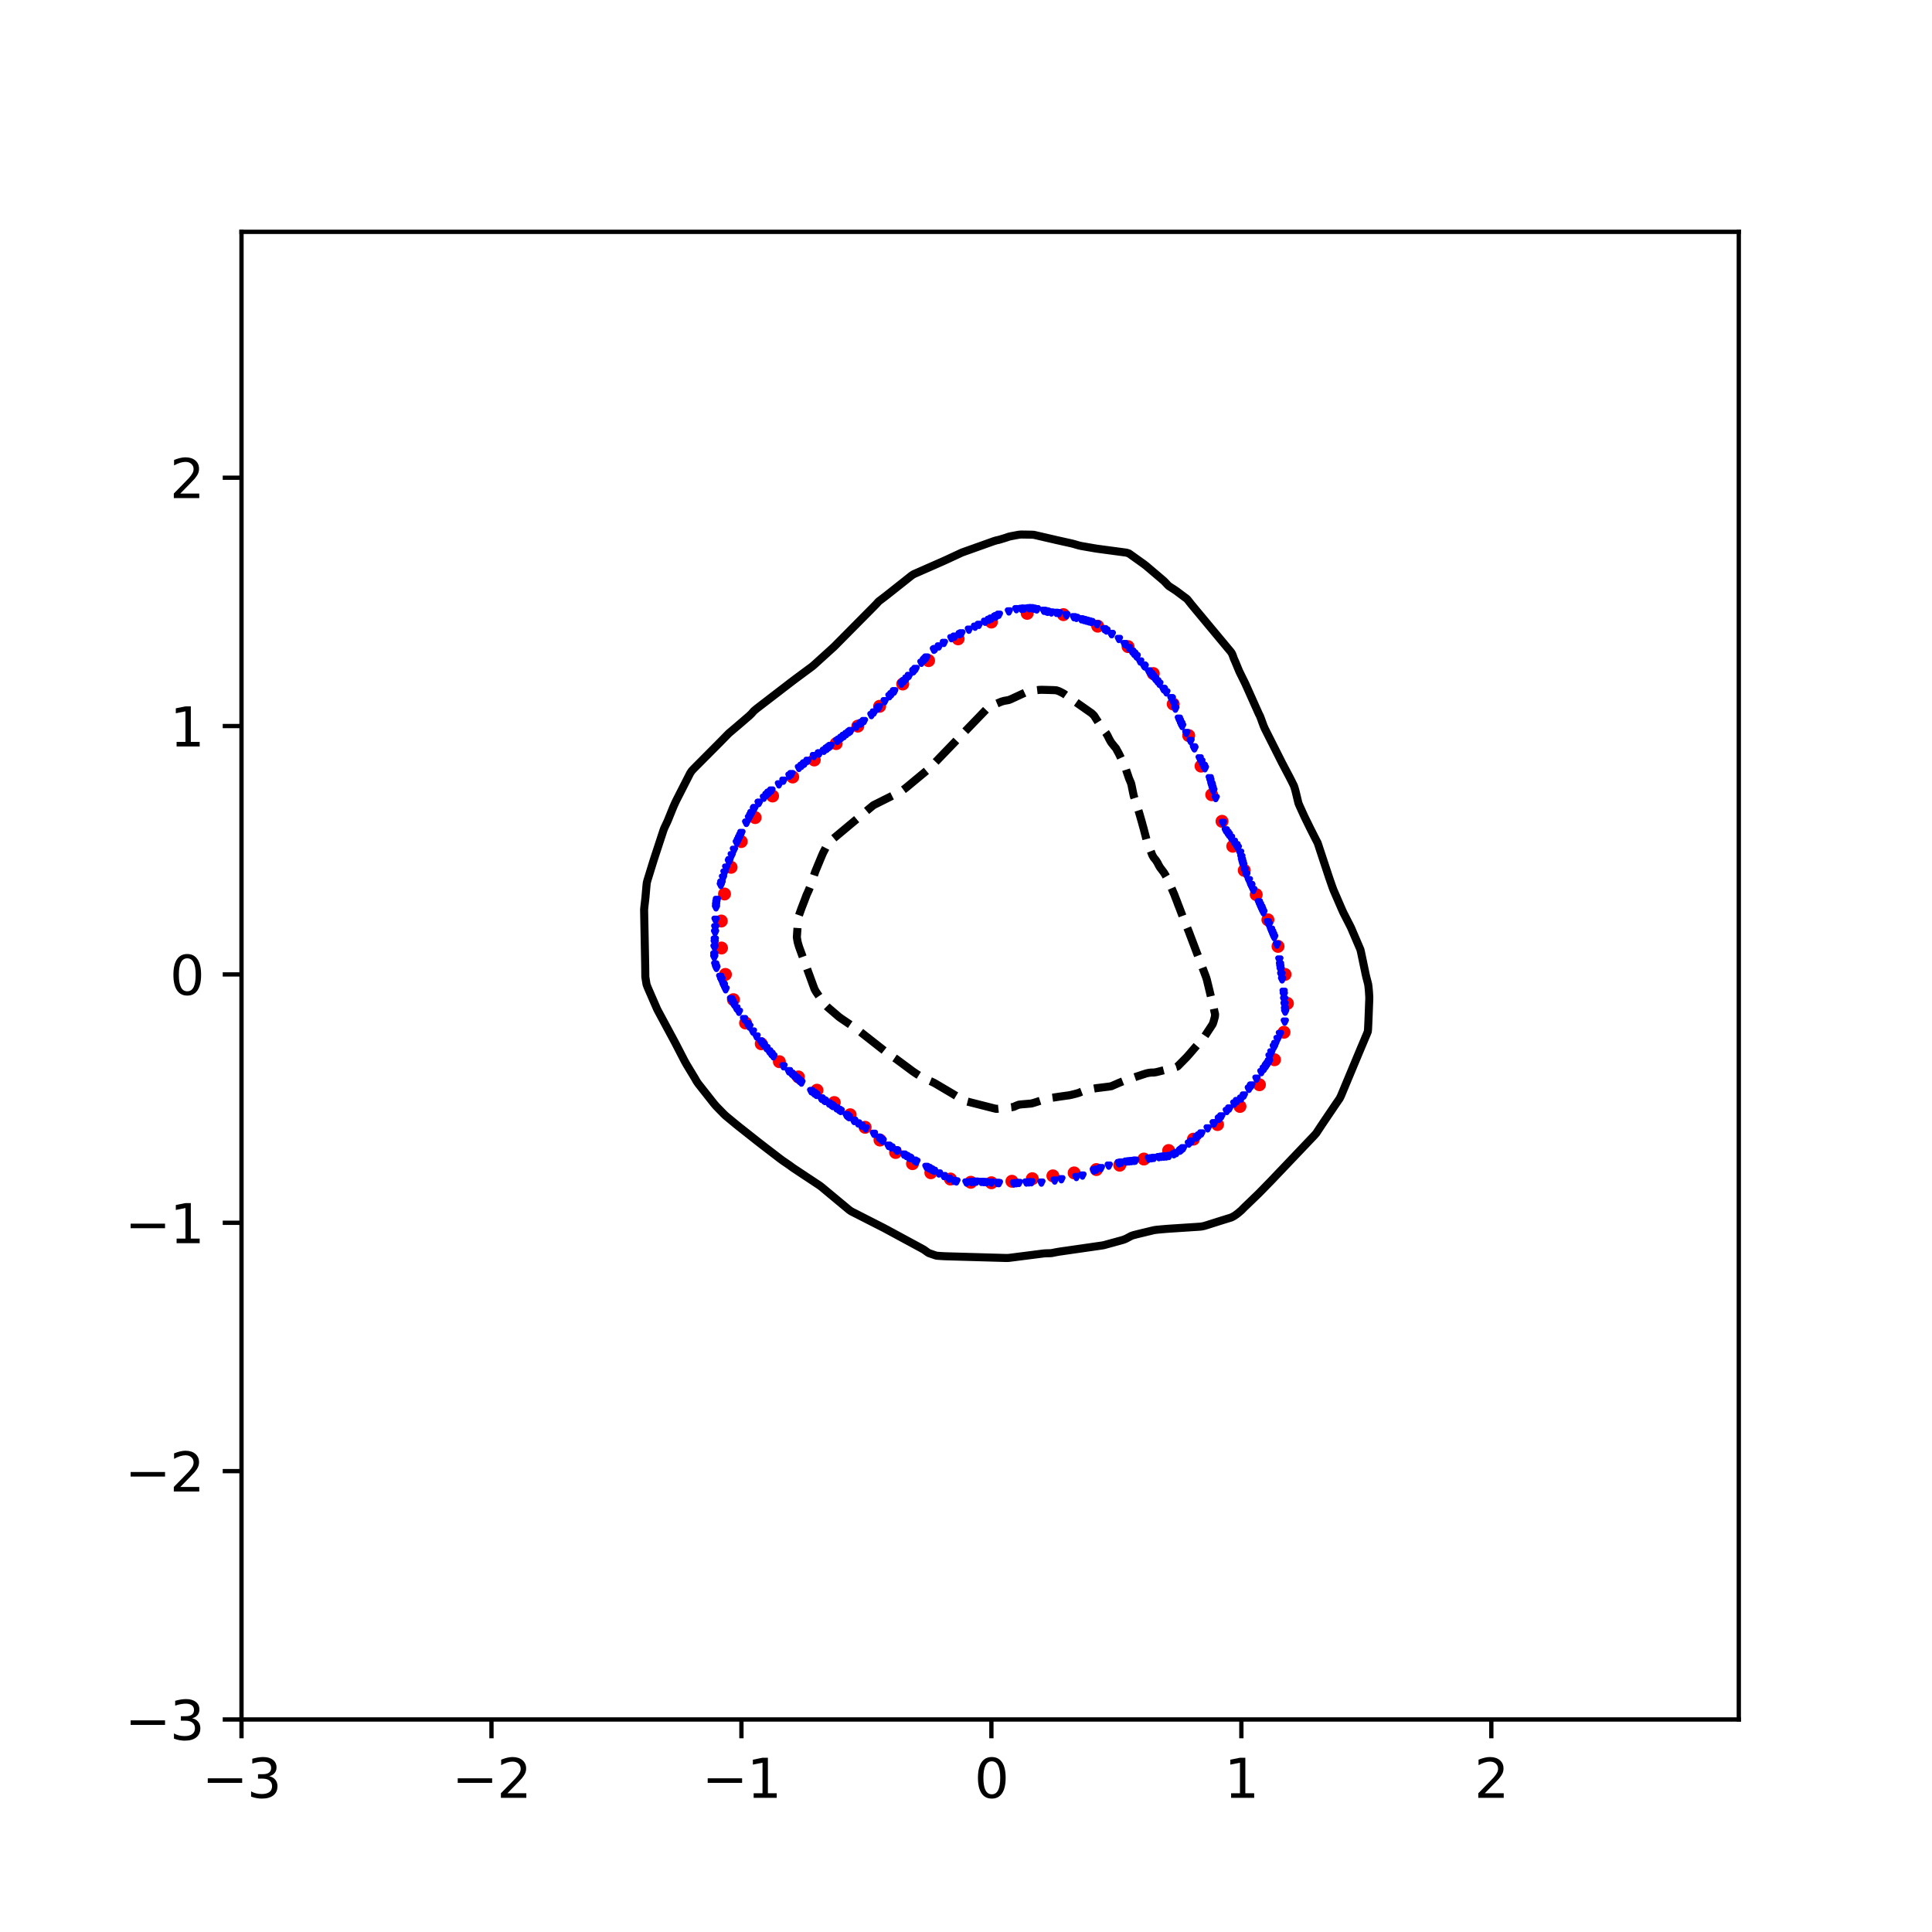 <?xml version="1.0" encoding="utf-8" standalone="no"?>
<!DOCTYPE svg PUBLIC "-//W3C//DTD SVG 1.1//EN"
  "http://www.w3.org/Graphics/SVG/1.1/DTD/svg11.dtd">
<svg xmlns:xlink="http://www.w3.org/1999/xlink" width="360pt" height="360pt" viewBox="0 0 360 360" xmlns="http://www.w3.org/2000/svg" version="1.1">
 <defs>
  <style type="text/css">*{stroke-linejoin: round; stroke-linecap: butt}</style>
 </defs>
 <g id="figure_1">
  <g id="patch_1">
   <path d="M 0 360 
L 360 360 
L 360 0 
L 0 0 
z
" style="fill: #ffffff"/>
  </g>
  <g id="axes_1">
   <g id="patch_2">
    <path d="M 45 320.4 
L 324 320.4 
L 324 43.2 
L 45 43.2 
z
" style="fill: #ffffff"/>
   </g>
   <g id="PathCollection_1">
    <defs>
     <path id="mb28826a0ec" d="M 0 0.707 
C 0.188 0.707 0.367 0.633 0.5 0.5 
C 0.633 0.367 0.707 0.188 0.707 0 
C 0.707 -0.188 0.633 -0.367 0.5 -0.5 
C 0.367 -0.633 0.188 -0.707 0 -0.707 
C -0.188 -0.707 -0.367 -0.633 -0.5 -0.5 
C -0.633 -0.367 -0.707 -0.188 -0.707 0 
C -0.707 0.188 -0.633 0.367 -0.5 0.5 
C -0.367 0.633 -0.188 0.707 0 0.707 
z
" style="stroke: #ff0000"/>
    </defs>
    <g clip-path="url(#p517fdcd818)">
     <use xlink:href="#mb28826a0ec" x="239.449" y="181.569" style="fill: #ff0000; stroke: #ff0000"/>
     <use xlink:href="#mb28826a0ec" x="238.141" y="176.342" style="fill: #ff0000; stroke: #ff0000"/>
     <use xlink:href="#mb28826a0ec" x="236.254" y="171.387" style="fill: #ff0000; stroke: #ff0000"/>
     <use xlink:href="#mb28826a0ec" x="234.078" y="166.697" style="fill: #ff0000; stroke: #ff0000"/>
     <use xlink:href="#mb28826a0ec" x="231.847" y="162.179" style="fill: #ff0000; stroke: #ff0000"/>
     <use xlink:href="#mb28826a0ec" x="229.707" y="157.684" style="fill: #ff0000; stroke: #ff0000"/>
     <use xlink:href="#mb28826a0ec" x="227.706" y="153.04" style="fill: #ff0000; stroke: #ff0000"/>
     <use xlink:href="#mb28826a0ec" x="225.788" y="148.093" style="fill: #ff0000; stroke: #ff0000"/>
     <use xlink:href="#mb28826a0ec" x="223.797" y="142.756" style="fill: #ff0000; stroke: #ff0000"/>
     <use xlink:href="#mb28826a0ec" x="221.497" y="137.06" style="fill: #ff0000; stroke: #ff0000"/>
     <use xlink:href="#mb28826a0ec" x="218.612" y="131.192" style="fill: #ff0000; stroke: #ff0000"/>
     <use xlink:href="#mb28826a0ec" x="214.894" y="125.506" style="fill: #ff0000; stroke: #ff0000"/>
     <use xlink:href="#mb28826a0ec" x="210.197" y="120.49" style="fill: #ff0000; stroke: #ff0000"/>
     <use xlink:href="#mb28826a0ec" x="204.545" y="116.678" style="fill: #ff0000; stroke: #ff0000"/>
     <use xlink:href="#mb28826a0ec" x="198.155" y="114.528" style="fill: #ff0000; stroke: #ff0000"/>
     <use xlink:href="#mb28826a0ec" x="191.402" y="114.289" style="fill: #ff0000; stroke: #ff0000"/>
     <use xlink:href="#mb28826a0ec" x="184.733" y="115.911" style="fill: #ff0000; stroke: #ff0000"/>
     <use xlink:href="#mb28826a0ec" x="178.534" y="119.037" style="fill: #ff0000; stroke: #ff0000"/>
     <use xlink:href="#mb28826a0ec" x="173.026" y="123.095" style="fill: #ff0000; stroke: #ff0000"/>
     <use xlink:href="#mb28826a0ec" x="168.211" y="127.454" style="fill: #ff0000; stroke: #ff0000"/>
     <use xlink:href="#mb28826a0ec" x="163.905" y="131.609" style="fill: #ff0000; stroke: #ff0000"/>
     <use xlink:href="#mb28826a0ec" x="159.843" y="135.303" style="fill: #ff0000; stroke: #ff0000"/>
     <use xlink:href="#mb28826a0ec" x="155.808" y="138.558" style="fill: #ff0000; stroke: #ff0000"/>
     <use xlink:href="#mb28826a0ec" x="151.729" y="141.612" style="fill: #ff0000; stroke: #ff0000"/>
     <use xlink:href="#mb28826a0ec" x="147.707" y="144.782" style="fill: #ff0000; stroke: #ff0000"/>
     <use xlink:href="#mb28826a0ec" x="143.958" y="148.322" style="fill: #ff0000; stroke: #ff0000"/>
     <use xlink:href="#mb28826a0ec" x="140.712" y="152.344" style="fill: #ff0000; stroke: #ff0000"/>
     <use xlink:href="#mb28826a0ec" x="138.12" y="156.814" style="fill: #ff0000; stroke: #ff0000"/>
     <use xlink:href="#mb28826a0ec" x="136.226" y="161.606" style="fill: #ff0000; stroke: #ff0000"/>
     <use xlink:href="#mb28826a0ec" x="135.001" y="166.58" style="fill: #ff0000; stroke: #ff0000"/>
     <use xlink:href="#mb28826a0ec" x="134.404" y="171.622" style="fill: #ff0000; stroke: #ff0000"/>
     <use xlink:href="#mb28826a0ec" x="134.442" y="176.647" style="fill: #ff0000; stroke: #ff0000"/>
     <use xlink:href="#mb28826a0ec" x="135.173" y="181.569" style="fill: #ff0000; stroke: #ff0000"/>
     <use xlink:href="#mb28826a0ec" x="136.664" y="186.272" style="fill: #ff0000; stroke: #ff0000"/>
     <use xlink:href="#mb28826a0ec" x="138.924" y="190.622" style="fill: #ff0000; stroke: #ff0000"/>
     <use xlink:href="#mb28826a0ec" x="141.848" y="194.494" style="fill: #ff0000; stroke: #ff0000"/>
     <use xlink:href="#mb28826a0ec" x="145.222" y="197.829" style="fill: #ff0000; stroke: #ff0000"/>
     <use xlink:href="#mb28826a0ec" x="148.767" y="200.669" style="fill: #ff0000; stroke: #ff0000"/>
     <use xlink:href="#mb28826a0ec" x="152.23" y="203.146" style="fill: #ff0000; stroke: #ff0000"/>
     <use xlink:href="#mb28826a0ec" x="155.453" y="205.443" style="fill: #ff0000; stroke: #ff0000"/>
     <use xlink:href="#mb28826a0ec" x="158.413" y="207.718" style="fill: #ff0000; stroke: #ff0000"/>
     <use xlink:href="#mb28826a0ec" x="161.203" y="210.055" style="fill: #ff0000; stroke: #ff0000"/>
     <use xlink:href="#mb28826a0ec" x="163.975" y="212.434" style="fill: #ff0000; stroke: #ff0000"/>
     <use xlink:href="#mb28826a0ec" x="166.884" y="214.746" style="fill: #ff0000; stroke: #ff0000"/>
     <use xlink:href="#mb28826a0ec" x="170.032" y="216.831" style="fill: #ff0000; stroke: #ff0000"/>
     <use xlink:href="#mb28826a0ec" x="173.45" y="218.523" style="fill: #ff0000; stroke: #ff0000"/>
     <use xlink:href="#mb28826a0ec" x="177.1" y="219.695" style="fill: #ff0000; stroke: #ff0000"/>
     <use xlink:href="#mb28826a0ec" x="180.894" y="220.299" style="fill: #ff0000; stroke: #ff0000"/>
     <use xlink:href="#mb28826a0ec" x="184.733" y="220.39" style="fill: #ff0000; stroke: #ff0000"/>
     <use xlink:href="#mb28826a0ec" x="188.554" y="220.111" style="fill: #ff0000; stroke: #ff0000"/>
     <use xlink:href="#mb28826a0ec" x="192.354" y="219.637" style="fill: #ff0000; stroke: #ff0000"/>
     <use xlink:href="#mb28826a0ec" x="196.193" y="219.104" style="fill: #ff0000; stroke: #ff0000"/>
     <use xlink:href="#mb28826a0ec" x="200.153" y="218.555" style="fill: #ff0000; stroke: #ff0000"/>
     <use xlink:href="#mb28826a0ec" x="204.296" y="217.932" style="fill: #ff0000; stroke: #ff0000"/>
     <use xlink:href="#mb28826a0ec" x="208.639" y="217.116" style="fill: #ff0000; stroke: #ff0000"/>
     <use xlink:href="#mb28826a0ec" x="213.15" y="215.971" style="fill: #ff0000; stroke: #ff0000"/>
     <use xlink:href="#mb28826a0ec" x="217.761" y="214.383" style="fill: #ff0000; stroke: #ff0000"/>
     <use xlink:href="#mb28826a0ec" x="222.378" y="212.264" style="fill: #ff0000; stroke: #ff0000"/>
     <use xlink:href="#mb28826a0ec" x="226.87" y="209.542" style="fill: #ff0000; stroke: #ff0000"/>
     <use xlink:href="#mb28826a0ec" x="231.05" y="206.166" style="fill: #ff0000; stroke: #ff0000"/>
     <use xlink:href="#mb28826a0ec" x="234.677" y="202.123" style="fill: #ff0000; stroke: #ff0000"/>
     <use xlink:href="#mb28826a0ec" x="237.485" y="197.468" style="fill: #ff0000; stroke: #ff0000"/>
     <use xlink:href="#mb28826a0ec" x="239.255" y="192.344" style="fill: #ff0000; stroke: #ff0000"/>
     <use xlink:href="#mb28826a0ec" x="239.889" y="186.966" style="fill: #ff0000; stroke: #ff0000"/>
    </g>
   </g>
   <g id="PathCollection_2">
    <defs>
     <path id="mfb7922921c" d="M -0 0.274 
L 0.274 -0.274 
L -0.274 -0.274 
z
" style="stroke: #0000ff"/>
    </defs>
    <g clip-path="url(#p517fdcd818)">
     <use xlink:href="#mfb7922921c" x="177.28" y="118.917" style="fill: #0000ff; stroke: #0000ff"/>
     <use xlink:href="#mfb7922921c" x="218.269" y="130.098" style="fill: #0000ff; stroke: #0000ff"/>
     <use xlink:href="#mfb7922921c" x="160.979" y="134.366" style="fill: #0000ff; stroke: #0000ff"/>
     <use xlink:href="#mfb7922921c" x="160.357" y="134.829" style="fill: #0000ff; stroke: #0000ff"/>
     <use xlink:href="#mfb7922921c" x="148.868" y="143.098" style="fill: #0000ff; stroke: #0000ff"/>
     <use xlink:href="#mfb7922921c" x="145.979" y="145.473" style="fill: #0000ff; stroke: #0000ff"/>
     <use xlink:href="#mfb7922921c" x="217.337" y="129.017" style="fill: #0000ff; stroke: #0000ff"/>
     <use xlink:href="#mfb7922921c" x="166.622" y="128.813" style="fill: #0000ff; stroke: #0000ff"/>
     <use xlink:href="#mfb7922921c" x="134.204" y="182.032" style="fill: #0000ff; stroke: #0000ff"/>
     <use xlink:href="#mfb7922921c" x="217.803" y="215.401" style="fill: #0000ff; stroke: #0000ff"/>
     <use xlink:href="#mfb7922921c" x="239.442" y="188.048" style="fill: #0000ff; stroke: #0000ff"/>
     <use xlink:href="#mfb7922921c" x="239.477" y="188.51" style="fill: #0000ff; stroke: #0000ff"/>
     <use xlink:href="#mfb7922921c" x="167.033" y="214.348" style="fill: #0000ff; stroke: #0000ff"/>
     <use xlink:href="#mfb7922921c" x="149.92" y="142.233" style="fill: #0000ff; stroke: #0000ff"/>
     <use xlink:href="#mfb7922921c" x="225.809" y="146.398" style="fill: #0000ff; stroke: #0000ff"/>
     <use xlink:href="#mfb7922921c" x="149.334" y="201.727" style="fill: #0000ff; stroke: #0000ff"/>
     <use xlink:href="#mfb7922921c" x="133.142" y="176.478" style="fill: #0000ff; stroke: #0000ff"/>
     <use xlink:href="#mfb7922921c" x="231.776" y="204.135" style="fill: #0000ff; stroke: #0000ff"/>
     <use xlink:href="#mfb7922921c" x="156.32" y="137.828" style="fill: #0000ff; stroke: #0000ff"/>
     <use xlink:href="#mfb7922921c" x="139.3" y="190.824" style="fill: #0000ff; stroke: #0000ff"/>
     <use xlink:href="#mfb7922921c" x="133.101" y="177.867" style="fill: #0000ff; stroke: #0000ff"/>
     <use xlink:href="#mfb7922921c" x="184.733" y="220.364" style="fill: #0000ff; stroke: #0000ff"/>
     <use xlink:href="#mfb7922921c" x="216.871" y="128.477" style="fill: #0000ff; stroke: #0000ff"/>
     <use xlink:href="#mfb7922921c" x="143.165" y="147.786" style="fill: #0000ff; stroke: #0000ff"/>
     <use xlink:href="#mfb7922921c" x="163.521" y="132.052" style="fill: #0000ff; stroke: #0000ff"/>
     <use xlink:href="#mfb7922921c" x="157.718" y="207.781" style="fill: #0000ff; stroke: #0000ff"/>
     <use xlink:href="#mfb7922921c" x="147.936" y="200.458" style="fill: #0000ff; stroke: #0000ff"/>
     <use xlink:href="#mfb7922921c" x="142.347" y="194.753" style="fill: #0000ff; stroke: #0000ff"/>
     <use xlink:href="#mfb7922921c" x="235.037" y="199.782" style="fill: #0000ff; stroke: #0000ff"/>
     <use xlink:href="#mfb7922921c" x="237.365" y="195.094" style="fill: #0000ff; stroke: #0000ff"/>
     <use xlink:href="#mfb7922921c" x="165.636" y="213.551" style="fill: #0000ff; stroke: #0000ff"/>
     <use xlink:href="#mfb7922921c" x="202.432" y="115.661" style="fill: #0000ff; stroke: #0000ff"/>
     <use xlink:href="#mfb7922921c" x="142.156" y="194.526" style="fill: #0000ff; stroke: #0000ff"/>
     <use xlink:href="#mfb7922921c" x="213.297" y="124.185" style="fill: #0000ff; stroke: #0000ff"/>
     <use xlink:href="#mfb7922921c" x="196.843" y="114.201" style="fill: #0000ff; stroke: #0000ff"/>
     <use xlink:href="#mfb7922921c" x="195.233" y="114.004" style="fill: #0000ff; stroke: #0000ff"/>
     <use xlink:href="#mfb7922921c" x="232.734" y="202.856" style="fill: #0000ff; stroke: #0000ff"/>
     <use xlink:href="#mfb7922921c" x="227.882" y="153.34" style="fill: #0000ff; stroke: #0000ff"/>
     <use xlink:href="#mfb7922921c" x="169.362" y="215.677" style="fill: #0000ff; stroke: #0000ff"/>
     <use xlink:href="#mfb7922921c" x="237.629" y="194.526" style="fill: #0000ff; stroke: #0000ff"/>
     <use xlink:href="#mfb7922921c" x="170.162" y="125.111" style="fill: #0000ff; stroke: #0000ff"/>
     <use xlink:href="#mfb7922921c" x="173.088" y="217.685" style="fill: #0000ff; stroke: #0000ff"/>
     <use xlink:href="#mfb7922921c" x="164.85" y="130.664" style="fill: #0000ff; stroke: #0000ff"/>
     <use xlink:href="#mfb7922921c" x="155.997" y="138.068" style="fill: #0000ff; stroke: #0000ff"/>
     <use xlink:href="#mfb7922921c" x="237.937" y="176.015" style="fill: #0000ff; stroke: #0000ff"/>
     <use xlink:href="#mfb7922921c" x="149.8" y="142.332" style="fill: #0000ff; stroke: #0000ff"/>
     <use xlink:href="#mfb7922921c" x="178.212" y="220.144" style="fill: #0000ff; stroke: #0000ff"/>
     <use xlink:href="#mfb7922921c" x="186.13" y="220.46" style="fill: #0000ff; stroke: #0000ff"/>
     <use xlink:href="#mfb7922921c" x="152.653" y="140.382" style="fill: #0000ff; stroke: #0000ff"/>
     <use xlink:href="#mfb7922921c" x="211.748" y="122.272" style="fill: #0000ff; stroke: #0000ff"/>
     <use xlink:href="#mfb7922921c" x="209.575" y="120.02" style="fill: #0000ff; stroke: #0000ff"/>
     <use xlink:href="#mfb7922921c" x="222.926" y="211.964" style="fill: #0000ff; stroke: #0000ff"/>
     <use xlink:href="#mfb7922921c" x="193.117" y="113.523" style="fill: #0000ff; stroke: #0000ff"/>
     <use xlink:href="#mfb7922921c" x="208.487" y="119.066" style="fill: #0000ff; stroke: #0000ff"/>
     <use xlink:href="#mfb7922921c" x="191.719" y="220.323" style="fill: #0000ff; stroke: #0000ff"/>
     <use xlink:href="#mfb7922921c" x="155.855" y="206.521" style="fill: #0000ff; stroke: #0000ff"/>
     <use xlink:href="#mfb7922921c" x="214.542" y="215.831" style="fill: #0000ff; stroke: #0000ff"/>
     <use xlink:href="#mfb7922921c" x="134.451" y="164.446" style="fill: #0000ff; stroke: #0000ff"/>
     <use xlink:href="#mfb7922921c" x="202.898" y="115.79" style="fill: #0000ff; stroke: #0000ff"/>
     <use xlink:href="#mfb7922921c" x="189.391" y="220.474" style="fill: #0000ff; stroke: #0000ff"/>
     <use xlink:href="#mfb7922921c" x="135.826" y="160.524" style="fill: #0000ff; stroke: #0000ff"/>
     <use xlink:href="#mfb7922921c" x="212.453" y="123.26" style="fill: #0000ff; stroke: #0000ff"/>
     <use xlink:href="#mfb7922921c" x="134.994" y="162.595" style="fill: #0000ff; stroke: #0000ff"/>
     <use xlink:href="#mfb7922921c" x="215.94" y="215.622" style="fill: #0000ff; stroke: #0000ff"/>
     <use xlink:href="#mfb7922921c" x="173.554" y="217.93" style="fill: #0000ff; stroke: #0000ff"/>
     <use xlink:href="#mfb7922921c" x="220.071" y="134.829" style="fill: #0000ff; stroke: #0000ff"/>
     <use xlink:href="#mfb7922921c" x="155.187" y="206.096" style="fill: #0000ff; stroke: #0000ff"/>
     <use xlink:href="#mfb7922921c" x="223.858" y="211.21" style="fill: #0000ff; stroke: #0000ff"/>
     <use xlink:href="#mfb7922921c" x="133.194" y="175.09" style="fill: #0000ff; stroke: #0000ff"/>
     <use xlink:href="#mfb7922921c" x="148.402" y="200.881" style="fill: #0000ff; stroke: #0000ff"/>
     <use xlink:href="#mfb7922921c" x="160.512" y="209.746" style="fill: #0000ff; stroke: #0000ff"/>
     <use xlink:href="#mfb7922921c" x="141.416" y="149.587" style="fill: #0000ff; stroke: #0000ff"/>
     <use xlink:href="#mfb7922921c" x="133.331" y="171.388" style="fill: #0000ff; stroke: #0000ff"/>
     <use xlink:href="#mfb7922921c" x="200.569" y="219.325" style="fill: #0000ff; stroke: #0000ff"/>
     <use xlink:href="#mfb7922921c" x="236.157" y="198.228" style="fill: #0000ff; stroke: #0000ff"/>
     <use xlink:href="#mfb7922921c" x="184.267" y="115.504" style="fill: #0000ff; stroke: #0000ff"/>
     <use xlink:href="#mfb7922921c" x="189.391" y="113.519" style="fill: #0000ff; stroke: #0000ff"/>
     <use xlink:href="#mfb7922921c" x="223.54" y="141.308" style="fill: #0000ff; stroke: #0000ff"/>
     <use xlink:href="#mfb7922921c" x="235.037" y="169.161" style="fill: #0000ff; stroke: #0000ff"/>
     <use xlink:href="#mfb7922921c" x="236.434" y="197.825" style="fill: #0000ff; stroke: #0000ff"/>
     <use xlink:href="#mfb7922921c" x="215.008" y="215.761" style="fill: #0000ff; stroke: #0000ff"/>
     <use xlink:href="#mfb7922921c" x="237.414" y="194.989" style="fill: #0000ff; stroke: #0000ff"/>
     <use xlink:href="#mfb7922921c" x="198.706" y="114.631" style="fill: #0000ff; stroke: #0000ff"/>
     <use xlink:href="#mfb7922921c" x="166.567" y="128.87" style="fill: #0000ff; stroke: #0000ff"/>
     <use xlink:href="#mfb7922921c" x="143.744" y="196.407" style="fill: #0000ff; stroke: #0000ff"/>
     <use xlink:href="#mfb7922921c" x="141.364" y="149.638" style="fill: #0000ff; stroke: #0000ff"/>
     <use xlink:href="#mfb7922921c" x="239.285" y="186.196" style="fill: #0000ff; stroke: #0000ff"/>
     <use xlink:href="#mfb7922921c" x="211.282" y="121.762" style="fill: #0000ff; stroke: #0000ff"/>
     <use xlink:href="#mfb7922921c" x="134.895" y="183.647" style="fill: #0000ff; stroke: #0000ff"/>
     <use xlink:href="#mfb7922921c" x="174.02" y="218.174" style="fill: #0000ff; stroke: #0000ff"/>
     <use xlink:href="#mfb7922921c" x="211.551" y="216.277" style="fill: #0000ff; stroke: #0000ff"/>
     <use xlink:href="#mfb7922921c" x="238.898" y="182.494" style="fill: #0000ff; stroke: #0000ff"/>
     <use xlink:href="#mfb7922921c" x="135.209" y="184.345" style="fill: #0000ff; stroke: #0000ff"/>
     <use xlink:href="#mfb7922921c" x="138.155" y="155.215" style="fill: #0000ff; stroke: #0000ff"/>
     <use xlink:href="#mfb7922921c" x="189.856" y="220.428" style="fill: #0000ff; stroke: #0000ff"/>
     <use xlink:href="#mfb7922921c" x="134.315" y="164.909" style="fill: #0000ff; stroke: #0000ff"/>
     <use xlink:href="#mfb7922921c" x="185.664" y="114.805" style="fill: #0000ff; stroke: #0000ff"/>
     <use xlink:href="#mfb7922921c" x="137.511" y="156.579" style="fill: #0000ff; stroke: #0000ff"/>
     <use xlink:href="#mfb7922921c" x="140.294" y="192.212" style="fill: #0000ff; stroke: #0000ff"/>
     <use xlink:href="#mfb7922921c" x="197.774" y="219.739" style="fill: #0000ff; stroke: #0000ff"/>
     <use xlink:href="#mfb7922921c" x="165.546" y="213.5" style="fill: #0000ff; stroke: #0000ff"/>
     <use xlink:href="#mfb7922921c" x="222.565" y="139.457" style="fill: #0000ff; stroke: #0000ff"/>
     <use xlink:href="#mfb7922921c" x="216.871" y="215.521" style="fill: #0000ff; stroke: #0000ff"/>
     <use xlink:href="#mfb7922921c" x="238.486" y="192.675" style="fill: #0000ff; stroke: #0000ff"/>
     <use xlink:href="#mfb7922921c" x="231.677" y="161.207" style="fill: #0000ff; stroke: #0000ff"/>
     <use xlink:href="#mfb7922921c" x="181.472" y="220.225" style="fill: #0000ff; stroke: #0000ff"/>
     <use xlink:href="#mfb7922921c" x="152.594" y="140.412" style="fill: #0000ff; stroke: #0000ff"/>
     <use xlink:href="#mfb7922921c" x="142.813" y="195.304" style="fill: #0000ff; stroke: #0000ff"/>
     <use xlink:href="#mfb7922921c" x="141.765" y="194.064" style="fill: #0000ff; stroke: #0000ff"/>
     <use xlink:href="#mfb7922921c" x="203.364" y="115.92" style="fill: #0000ff; stroke: #0000ff"/>
     <use xlink:href="#mfb7922921c" x="208.507" y="216.739" style="fill: #0000ff; stroke: #0000ff"/>
     <use xlink:href="#mfb7922921c" x="239.186" y="184.808" style="fill: #0000ff; stroke: #0000ff"/>
     <use xlink:href="#mfb7922921c" x="140.983" y="193.138" style="fill: #0000ff; stroke: #0000ff"/>
     <use xlink:href="#mfb7922921c" x="159.581" y="135.405" style="fill: #0000ff; stroke: #0000ff"/>
     <use xlink:href="#mfb7922921c" x="147.005" y="199.612" style="fill: #0000ff; stroke: #0000ff"/>
     <use xlink:href="#mfb7922921c" x="140.062" y="151.489" style="fill: #0000ff; stroke: #0000ff"/>
     <use xlink:href="#mfb7922921c" x="225.414" y="145.01" style="fill: #0000ff; stroke: #0000ff"/>
     <use xlink:href="#mfb7922921c" x="231.084" y="158.893" style="fill: #0000ff; stroke: #0000ff"/>
     <use xlink:href="#mfb7922921c" x="221.063" y="136.588" style="fill: #0000ff; stroke: #0000ff"/>
     <use xlink:href="#mfb7922921c" x="171.691" y="123.504" style="fill: #0000ff; stroke: #0000ff"/>
     <use xlink:href="#mfb7922921c" x="136.225" y="186.196" style="fill: #0000ff; stroke: #0000ff"/>
     <use xlink:href="#mfb7922921c" x="156.786" y="137.482" style="fill: #0000ff; stroke: #0000ff"/>
     <use xlink:href="#mfb7922921c" x="153.06" y="204.704" style="fill: #0000ff; stroke: #0000ff"/>
     <use xlink:href="#mfb7922921c" x="238.386" y="178.792" style="fill: #0000ff; stroke: #0000ff"/>
     <use xlink:href="#mfb7922921c" x="217.337" y="215.49" style="fill: #0000ff; stroke: #0000ff"/>
     <use xlink:href="#mfb7922921c" x="192.185" y="220.297" style="fill: #0000ff; stroke: #0000ff"/>
     <use xlink:href="#mfb7922921c" x="168.431" y="126.923" style="fill: #0000ff; stroke: #0000ff"/>
     <use xlink:href="#mfb7922921c" x="164.239" y="212.381" style="fill: #0000ff; stroke: #0000ff"/>
     <use xlink:href="#mfb7922921c" x="172.157" y="123.014" style="fill: #0000ff; stroke: #0000ff"/>
     <use xlink:href="#mfb7922921c" x="238.511" y="179.718" style="fill: #0000ff; stroke: #0000ff"/>
     <use xlink:href="#mfb7922921c" x="235.839" y="198.691" style="fill: #0000ff; stroke: #0000ff"/>
     <use xlink:href="#mfb7922921c" x="207.163" y="118.169" style="fill: #0000ff; stroke: #0000ff"/>
     <use xlink:href="#mfb7922921c" x="237.433" y="174.627" style="fill: #0000ff; stroke: #0000ff"/>
     <use xlink:href="#mfb7922921c" x="236.434" y="172.285" style="fill: #0000ff; stroke: #0000ff"/>
     <use xlink:href="#mfb7922921c" x="215.647" y="126.962" style="fill: #0000ff; stroke: #0000ff"/>
     <use xlink:href="#mfb7922921c" x="197.309" y="114.262" style="fill: #0000ff; stroke: #0000ff"/>
     <use xlink:href="#mfb7922921c" x="158.488" y="136.217" style="fill: #0000ff; stroke: #0000ff"/>
     <use xlink:href="#mfb7922921c" x="200.569" y="115.142" style="fill: #0000ff; stroke: #0000ff"/>
     <use xlink:href="#mfb7922921c" x="138.646" y="189.899" style="fill: #0000ff; stroke: #0000ff"/>
     <use xlink:href="#mfb7922921c" x="174.951" y="120.456" style="fill: #0000ff; stroke: #0000ff"/>
     <use xlink:href="#mfb7922921c" x="239.4" y="190.361" style="fill: #0000ff; stroke: #0000ff"/>
     <use xlink:href="#mfb7922921c" x="221.529" y="213.094" style="fill: #0000ff; stroke: #0000ff"/>
     <use xlink:href="#mfb7922921c" x="147.52" y="200.08" style="fill: #0000ff; stroke: #0000ff"/>
     <use xlink:href="#mfb7922921c" x="224.324" y="142.79" style="fill: #0000ff; stroke: #0000ff"/>
     <use xlink:href="#mfb7922921c" x="229.064" y="206.558" style="fill: #0000ff; stroke: #0000ff"/>
     <use xlink:href="#mfb7922921c" x="238.761" y="181.569" style="fill: #0000ff; stroke: #0000ff"/>
     <use xlink:href="#mfb7922921c" x="170.413" y="216.277" style="fill: #0000ff; stroke: #0000ff"/>
     <use xlink:href="#mfb7922921c" x="236.9" y="196.1" style="fill: #0000ff; stroke: #0000ff"/>
     <use xlink:href="#mfb7922921c" x="134.401" y="182.494" style="fill: #0000ff; stroke: #0000ff"/>
     <use xlink:href="#mfb7922921c" x="211.805" y="122.334" style="fill: #0000ff; stroke: #0000ff"/>
     <use xlink:href="#mfb7922921c" x="196.53" y="219.979" style="fill: #0000ff; stroke: #0000ff"/>
     <use xlink:href="#mfb7922921c" x="239.219" y="185.271" style="fill: #0000ff; stroke: #0000ff"/>
     <use xlink:href="#mfb7922921c" x="159.178" y="208.872" style="fill: #0000ff; stroke: #0000ff"/>
     <use xlink:href="#mfb7922921c" x="200.103" y="115.013" style="fill: #0000ff; stroke: #0000ff"/>
     <use xlink:href="#mfb7922921c" x="208.487" y="216.744" style="fill: #0000ff; stroke: #0000ff"/>
     <use xlink:href="#mfb7922921c" x="180.075" y="220.34" style="fill: #0000ff; stroke: #0000ff"/>
     <use xlink:href="#mfb7922921c" x="208.953" y="216.631" style="fill: #0000ff; stroke: #0000ff"/>
     <use xlink:href="#mfb7922921c" x="149.357" y="142.696" style="fill: #0000ff; stroke: #0000ff"/>
     <use xlink:href="#mfb7922921c" x="183.335" y="220.267" style="fill: #0000ff; stroke: #0000ff"/>
     <use xlink:href="#mfb7922921c" x="219.2" y="214.855" style="fill: #0000ff; stroke: #0000ff"/>
     <use xlink:href="#mfb7922921c" x="192.185" y="113.33" style="fill: #0000ff; stroke: #0000ff"/>
     <use xlink:href="#mfb7922921c" x="231.42" y="160.281" style="fill: #0000ff; stroke: #0000ff"/>
     <use xlink:href="#mfb7922921c" x="154.457" y="139.212" style="fill: #0000ff; stroke: #0000ff"/>
     <use xlink:href="#mfb7922921c" x="135.316" y="161.67" style="fill: #0000ff; stroke: #0000ff"/>
     <use xlink:href="#mfb7922921c" x="216.77" y="128.35" style="fill: #0000ff; stroke: #0000ff"/>
     <use xlink:href="#mfb7922921c" x="168.896" y="215.411" style="fill: #0000ff; stroke: #0000ff"/>
     <use xlink:href="#mfb7922921c" x="150.483" y="141.77" style="fill: #0000ff; stroke: #0000ff"/>
     <use xlink:href="#mfb7922921c" x="219.016" y="132.052" style="fill: #0000ff; stroke: #0000ff"/>
     <use xlink:href="#mfb7922921c" x="159.115" y="208.831" style="fill: #0000ff; stroke: #0000ff"/>
     <use xlink:href="#mfb7922921c" x="153.526" y="139.904" style="fill: #0000ff; stroke: #0000ff"/>
     <use xlink:href="#mfb7922921c" x="232.242" y="162.986" style="fill: #0000ff; stroke: #0000ff"/>
     <use xlink:href="#mfb7922921c" x="177.884" y="118.632" style="fill: #0000ff; stroke: #0000ff"/>
     <use xlink:href="#mfb7922921c" x="182.404" y="116.436" style="fill: #0000ff; stroke: #0000ff"/>
     <use xlink:href="#mfb7922921c" x="175.883" y="119.805" style="fill: #0000ff; stroke: #0000ff"/>
     <use xlink:href="#mfb7922921c" x="182.87" y="220.235" style="fill: #0000ff; stroke: #0000ff"/>
     <use xlink:href="#mfb7922921c" x="230.499" y="205.17" style="fill: #0000ff; stroke: #0000ff"/>
     <use xlink:href="#mfb7922921c" x="232.708" y="202.892" style="fill: #0000ff; stroke: #0000ff"/>
     <use xlink:href="#mfb7922921c" x="140.595" y="150.563" style="fill: #0000ff; stroke: #0000ff"/>
     <use xlink:href="#mfb7922921c" x="234.571" y="168.132" style="fill: #0000ff; stroke: #0000ff"/>
     <use xlink:href="#mfb7922921c" x="134.723" y="163.521" style="fill: #0000ff; stroke: #0000ff"/>
     <use xlink:href="#mfb7922921c" x="151.197" y="203.346" style="fill: #0000ff; stroke: #0000ff"/>
     <use xlink:href="#mfb7922921c" x="183.564" y="115.855" style="fill: #0000ff; stroke: #0000ff"/>
     <use xlink:href="#mfb7922921c" x="143.744" y="147.31" style="fill: #0000ff; stroke: #0000ff"/>
     <use xlink:href="#mfb7922921c" x="174.951" y="218.663" style="fill: #0000ff; stroke: #0000ff"/>
     <use xlink:href="#mfb7922921c" x="136.479" y="186.659" style="fill: #0000ff; stroke: #0000ff"/>
     <use xlink:href="#mfb7922921c" x="173.049" y="217.665" style="fill: #0000ff; stroke: #0000ff"/>
     <use xlink:href="#mfb7922921c" x="225.546" y="145.473" style="fill: #0000ff; stroke: #0000ff"/>
     <use xlink:href="#mfb7922921c" x="221.838" y="138.068" style="fill: #0000ff; stroke: #0000ff"/>
     <use xlink:href="#mfb7922921c" x="211.282" y="216.315" style="fill: #0000ff; stroke: #0000ff"/>
     <use xlink:href="#mfb7922921c" x="181.695" y="116.781" style="fill: #0000ff; stroke: #0000ff"/>
     <use xlink:href="#mfb7922921c" x="179.143" y="118.02" style="fill: #0000ff; stroke: #0000ff"/>
     <use xlink:href="#mfb7922921c" x="136.347" y="159.356" style="fill: #0000ff; stroke: #0000ff"/>
     <use xlink:href="#mfb7922921c" x="226.172" y="209.335" style="fill: #0000ff; stroke: #0000ff"/>
     <use xlink:href="#mfb7922921c" x="185.415" y="114.93" style="fill: #0000ff; stroke: #0000ff"/>
     <use xlink:href="#mfb7922921c" x="205.79" y="117.244" style="fill: #0000ff; stroke: #0000ff"/>
     <use xlink:href="#mfb7922921c" x="170.602" y="124.648" style="fill: #0000ff; stroke: #0000ff"/>
     <use xlink:href="#mfb7922921c" x="216.406" y="215.553" style="fill: #0000ff; stroke: #0000ff"/>
     <use xlink:href="#mfb7922921c" x="215.255" y="126.499" style="fill: #0000ff; stroke: #0000ff"/>
     <use xlink:href="#mfb7922921c" x="221.995" y="212.718" style="fill: #0000ff; stroke: #0000ff"/>
     <use xlink:href="#mfb7922921c" x="154.923" y="205.928" style="fill: #0000ff; stroke: #0000ff"/>
     <use xlink:href="#mfb7922921c" x="172.364" y="122.797" style="fill: #0000ff; stroke: #0000ff"/>
     <use xlink:href="#mfb7922921c" x="238.057" y="193.601" style="fill: #0000ff; stroke: #0000ff"/>
     <use xlink:href="#mfb7922921c" x="204.416" y="116.318" style="fill: #0000ff; stroke: #0000ff"/>
     <use xlink:href="#mfb7922921c" x="235.416" y="169.999" style="fill: #0000ff; stroke: #0000ff"/>
     <use xlink:href="#mfb7922921c" x="194.048" y="220.361" style="fill: #0000ff; stroke: #0000ff"/>
     <use xlink:href="#mfb7922921c" x="237.039" y="173.702" style="fill: #0000ff; stroke: #0000ff"/>
     <use xlink:href="#mfb7922921c" x="201.501" y="115.402" style="fill: #0000ff; stroke: #0000ff"/>
     <use xlink:href="#mfb7922921c" x="225.943" y="146.861" style="fill: #0000ff; stroke: #0000ff"/>
     <use xlink:href="#mfb7922921c" x="220.132" y="214.225" style="fill: #0000ff; stroke: #0000ff"/>
     <use xlink:href="#mfb7922921c" x="220.456" y="213.963" style="fill: #0000ff; stroke: #0000ff"/>
     <use xlink:href="#mfb7922921c" x="170.294" y="124.972" style="fill: #0000ff; stroke: #0000ff"/>
     <use xlink:href="#mfb7922921c" x="216.03" y="127.425" style="fill: #0000ff; stroke: #0000ff"/>
     <use xlink:href="#mfb7922921c" x="142.347" y="148.649" style="fill: #0000ff; stroke: #0000ff"/>
     <use xlink:href="#mfb7922921c" x="188.925" y="220.53" style="fill: #0000ff; stroke: #0000ff"/>
     <use xlink:href="#mfb7922921c" x="195.911" y="114.127" style="fill: #0000ff; stroke: #0000ff"/>
     <use xlink:href="#mfb7922921c" x="233.173" y="165.045" style="fill: #0000ff; stroke: #0000ff"/>
     <use xlink:href="#mfb7922921c" x="214.542" y="125.656" style="fill: #0000ff; stroke: #0000ff"/>
     <use xlink:href="#mfb7922921c" x="235.507" y="199.154" style="fill: #0000ff; stroke: #0000ff"/>
     <use xlink:href="#mfb7922921c" x="235.968" y="198.503" style="fill: #0000ff; stroke: #0000ff"/>
     <use xlink:href="#mfb7922921c" x="147.011" y="199.617" style="fill: #0000ff; stroke: #0000ff"/>
     <use xlink:href="#mfb7922921c" x="135.935" y="160.281" style="fill: #0000ff; stroke: #0000ff"/>
     <use xlink:href="#mfb7922921c" x="235.206" y="169.537" style="fill: #0000ff; stroke: #0000ff"/>
     <use xlink:href="#mfb7922921c" x="228.981" y="155.54" style="fill: #0000ff; stroke: #0000ff"/>
     <use xlink:href="#mfb7922921c" x="176.815" y="219.64" style="fill: #0000ff; stroke: #0000ff"/>
     <use xlink:href="#mfb7922921c" x="220.132" y="134.965" style="fill: #0000ff; stroke: #0000ff"/>
     <use xlink:href="#mfb7922921c" x="228.734" y="155.191" style="fill: #0000ff; stroke: #0000ff"/>
     <use xlink:href="#mfb7922921c" x="227.584" y="208.026" style="fill: #0000ff; stroke: #0000ff"/>
     <use xlink:href="#mfb7922921c" x="213.145" y="124.01" style="fill: #0000ff; stroke: #0000ff"/>
     <use xlink:href="#mfb7922921c" x="151.16" y="203.319" style="fill: #0000ff; stroke: #0000ff"/>
     <use xlink:href="#mfb7922921c" x="230.377" y="157.505" style="fill: #0000ff; stroke: #0000ff"/>
     <use xlink:href="#mfb7922921c" x="219.666" y="133.918" style="fill: #0000ff; stroke: #0000ff"/>
     <use xlink:href="#mfb7922921c" x="206.601" y="217.202" style="fill: #0000ff; stroke: #0000ff"/>
     <use xlink:href="#mfb7922921c" x="230.379" y="157.507" style="fill: #0000ff; stroke: #0000ff"/>
     <use xlink:href="#mfb7922921c" x="139.627" y="191.287" style="fill: #0000ff; stroke: #0000ff"/>
     <use xlink:href="#mfb7922921c" x="185.865" y="220.441" style="fill: #0000ff; stroke: #0000ff"/>
     <use xlink:href="#mfb7922921c" x="238.574" y="180.18" style="fill: #0000ff; stroke: #0000ff"/>
     <use xlink:href="#mfb7922921c" x="162.376" y="133.248" style="fill: #0000ff; stroke: #0000ff"/>
     <use xlink:href="#mfb7922921c" x="156.32" y="206.817" style="fill: #0000ff; stroke: #0000ff"/>
     <use xlink:href="#mfb7922921c" x="147.471" y="144.247" style="fill: #0000ff; stroke: #0000ff"/>
     <use xlink:href="#mfb7922921c" x="229.391" y="156.116" style="fill: #0000ff; stroke: #0000ff"/>
     <use xlink:href="#mfb7922921c" x="142.813" y="148.125" style="fill: #0000ff; stroke: #0000ff"/>
     <use xlink:href="#mfb7922921c" x="157.718" y="136.79" style="fill: #0000ff; stroke: #0000ff"/>
     <use xlink:href="#mfb7922921c" x="214.077" y="125.106" style="fill: #0000ff; stroke: #0000ff"/>
     <use xlink:href="#mfb7922921c" x="220.277" y="135.292" style="fill: #0000ff; stroke: #0000ff"/>
     <use xlink:href="#mfb7922921c" x="133.094" y="178.329" style="fill: #0000ff; stroke: #0000ff"/>
     <use xlink:href="#mfb7922921c" x="235.502" y="199.161" style="fill: #0000ff; stroke: #0000ff"/>
     <use xlink:href="#mfb7922921c" x="151.795" y="203.782" style="fill: #0000ff; stroke: #0000ff"/>
     <use xlink:href="#mfb7922921c" x="143.329" y="195.915" style="fill: #0000ff; stroke: #0000ff"/>
     <use xlink:href="#mfb7922921c" x="224.519" y="143.159" style="fill: #0000ff; stroke: #0000ff"/>
     <use xlink:href="#mfb7922921c" x="163.773" y="211.987" style="fill: #0000ff; stroke: #0000ff"/>
     <use xlink:href="#mfb7922921c" x="236.841" y="173.239" style="fill: #0000ff; stroke: #0000ff"/>
     <use xlink:href="#mfb7922921c" x="133.177" y="175.553" style="fill: #0000ff; stroke: #0000ff"/>
     <use xlink:href="#mfb7922921c" x="194.514" y="113.813" style="fill: #0000ff; stroke: #0000ff"/>
     <use xlink:href="#mfb7922921c" x="181.938" y="220.186" style="fill: #0000ff; stroke: #0000ff"/>
     <use xlink:href="#mfb7922921c" x="157.242" y="137.143" style="fill: #0000ff; stroke: #0000ff"/>
     <use xlink:href="#mfb7922921c" x="139.087" y="153.285" style="fill: #0000ff; stroke: #0000ff"/>
     <use xlink:href="#mfb7922921c" x="211.382" y="121.871" style="fill: #0000ff; stroke: #0000ff"/>
     <use xlink:href="#mfb7922921c" x="168.394" y="126.962" style="fill: #0000ff; stroke: #0000ff"/>
     <use xlink:href="#mfb7922921c" x="140.484" y="150.736" style="fill: #0000ff; stroke: #0000ff"/>
     <use xlink:href="#mfb7922921c" x="168.431" y="215.146" style="fill: #0000ff; stroke: #0000ff"/>
     <use xlink:href="#mfb7922921c" x="149.049" y="201.468" style="fill: #0000ff; stroke: #0000ff"/>
     <use xlink:href="#mfb7922921c" x="134.795" y="183.42" style="fill: #0000ff; stroke: #0000ff"/>
     <use xlink:href="#mfb7922921c" x="154.128" y="139.457" style="fill: #0000ff; stroke: #0000ff"/>
     <use xlink:href="#mfb7922921c" x="140.018" y="151.569" style="fill: #0000ff; stroke: #0000ff"/>
     <use xlink:href="#mfb7922921c" x="137.224" y="187.888" style="fill: #0000ff; stroke: #0000ff"/>
     <use xlink:href="#mfb7922921c" x="218.357" y="130.201" style="fill: #0000ff; stroke: #0000ff"/>
     <use xlink:href="#mfb7922921c" x="168.896" y="126.437" style="fill: #0000ff; stroke: #0000ff"/>
     <use xlink:href="#mfb7922921c" x="133.435" y="180.18" style="fill: #0000ff; stroke: #0000ff"/>
     <use xlink:href="#mfb7922921c" x="238.763" y="181.582" style="fill: #0000ff; stroke: #0000ff"/>
     <use xlink:href="#mfb7922921c" x="175.883" y="219.151" style="fill: #0000ff; stroke: #0000ff"/>
     <use xlink:href="#mfb7922921c" x="219.884" y="214.425" style="fill: #0000ff; stroke: #0000ff"/>
     <use xlink:href="#mfb7922921c" x="180.541" y="117.341" style="fill: #0000ff; stroke: #0000ff"/>
     <use xlink:href="#mfb7922921c" x="137.689" y="188.547" style="fill: #0000ff; stroke: #0000ff"/>
     <use xlink:href="#mfb7922921c" x="190.322" y="113.45" style="fill: #0000ff; stroke: #0000ff"/>
     <use xlink:href="#mfb7922921c" x="225.721" y="146.091" style="fill: #0000ff; stroke: #0000ff"/>
     <use xlink:href="#mfb7922921c" x="133.279" y="172.776" style="fill: #0000ff; stroke: #0000ff"/>
     <use xlink:href="#mfb7922921c" x="144.111" y="196.84" style="fill: #0000ff; stroke: #0000ff"/>
     <use xlink:href="#mfb7922921c" x="218.788" y="131.127" style="fill: #0000ff; stroke: #0000ff"/>
     <use xlink:href="#mfb7922921c" x="222.461" y="139.258" style="fill: #0000ff; stroke: #0000ff"/>
     <use xlink:href="#mfb7922921c" x="143.279" y="147.693" style="fill: #0000ff; stroke: #0000ff"/>
     <use xlink:href="#mfb7922921c" x="232.708" y="164.015" style="fill: #0000ff; stroke: #0000ff"/>
     <use xlink:href="#mfb7922921c" x="209.885" y="216.457" style="fill: #0000ff; stroke: #0000ff"/>
     <use xlink:href="#mfb7922921c" x="238.636" y="180.643" style="fill: #0000ff; stroke: #0000ff"/>
     <use xlink:href="#mfb7922921c" x="151.663" y="203.686" style="fill: #0000ff; stroke: #0000ff"/>
     <use xlink:href="#mfb7922921c" x="223.392" y="211.587" style="fill: #0000ff; stroke: #0000ff"/>
     <use xlink:href="#mfb7922921c" x="153.065" y="204.707" style="fill: #0000ff; stroke: #0000ff"/>
     <use xlink:href="#mfb7922921c" x="136.758" y="158.355" style="fill: #0000ff; stroke: #0000ff"/>
     <use xlink:href="#mfb7922921c" x="233.112" y="164.909" style="fill: #0000ff; stroke: #0000ff"/>
     <use xlink:href="#mfb7922921c" x="228.597" y="207.021" style="fill: #0000ff; stroke: #0000ff"/>
     <use xlink:href="#mfb7922921c" x="210.35" y="120.742" style="fill: #0000ff; stroke: #0000ff"/>
     <use xlink:href="#mfb7922921c" x="210.816" y="216.362" style="fill: #0000ff; stroke: #0000ff"/>
     <use xlink:href="#mfb7922921c" x="219.865" y="134.366" style="fill: #0000ff; stroke: #0000ff"/>
     <use xlink:href="#mfb7922921c" x="151.663" y="140.882" style="fill: #0000ff; stroke: #0000ff"/>
     <use xlink:href="#mfb7922921c" x="214.472" y="125.573" style="fill: #0000ff; stroke: #0000ff"/>
     <use xlink:href="#mfb7922921c" x="204.295" y="217.945" style="fill: #0000ff; stroke: #0000ff"/>
     <use xlink:href="#mfb7922921c" x="133.245" y="173.702" style="fill: #0000ff; stroke: #0000ff"/>
     <use xlink:href="#mfb7922921c" x="137.293" y="157.042" style="fill: #0000ff; stroke: #0000ff"/>
     <use xlink:href="#mfb7922921c" x="184.733" y="115.271" style="fill: #0000ff; stroke: #0000ff"/>
     <use xlink:href="#mfb7922921c" x="191.254" y="220.349" style="fill: #0000ff; stroke: #0000ff"/>
     <use xlink:href="#mfb7922921c" x="181.007" y="220.264" style="fill: #0000ff; stroke: #0000ff"/>
     <use xlink:href="#mfb7922921c" x="134.429" y="164.521" style="fill: #0000ff; stroke: #0000ff"/>
     <use xlink:href="#mfb7922921c" x="226.187" y="209.323" style="fill: #0000ff; stroke: #0000ff"/>
     <use xlink:href="#mfb7922921c" x="169.362" y="125.95" style="fill: #0000ff; stroke: #0000ff"/>
     <use xlink:href="#mfb7922921c" x="210.35" y="216.41" style="fill: #0000ff; stroke: #0000ff"/>
     <use xlink:href="#mfb7922921c" x="236.249" y="171.851" style="fill: #0000ff; stroke: #0000ff"/>
     <use xlink:href="#mfb7922921c" x="233.081" y="202.393" style="fill: #0000ff; stroke: #0000ff"/>
     <use xlink:href="#mfb7922921c" x="162.841" y="211.271" style="fill: #0000ff; stroke: #0000ff"/>
     <use xlink:href="#mfb7922921c" x="133.588" y="167.686" style="fill: #0000ff; stroke: #0000ff"/>
     <use xlink:href="#mfb7922921c" x="225.032" y="210.261" style="fill: #0000ff; stroke: #0000ff"/>
     <use xlink:href="#mfb7922921c" x="133.492" y="168.148" style="fill: #0000ff; stroke: #0000ff"/>
     <use xlink:href="#mfb7922921c" x="160.512" y="134.713" style="fill: #0000ff; stroke: #0000ff"/>
     <use xlink:href="#mfb7922921c" x="174.22" y="120.946" style="fill: #0000ff; stroke: #0000ff"/>
     <use xlink:href="#mfb7922921c" x="170.759" y="216.464" style="fill: #0000ff; stroke: #0000ff"/>
     <use xlink:href="#mfb7922921c" x="133.497" y="180.362" style="fill: #0000ff; stroke: #0000ff"/>
     <use xlink:href="#mfb7922921c" x="167.168" y="214.425" style="fill: #0000ff; stroke: #0000ff"/>
     <use xlink:href="#mfb7922921c" x="231.31" y="159.703" style="fill: #0000ff; stroke: #0000ff"/>
     <use xlink:href="#mfb7922921c" x="153.992" y="139.558" style="fill: #0000ff; stroke: #0000ff"/>
     <use xlink:href="#mfb7922921c" x="206.158" y="117.492" style="fill: #0000ff; stroke: #0000ff"/>
     <use xlink:href="#mfb7922921c" x="227.195" y="208.409" style="fill: #0000ff; stroke: #0000ff"/>
     <use xlink:href="#mfb7922921c" x="178.837" y="118.169" style="fill: #0000ff; stroke: #0000ff"/>
     <use xlink:href="#mfb7922921c" x="210.959" y="121.409" style="fill: #0000ff; stroke: #0000ff"/>
     <use xlink:href="#mfb7922921c" x="156.641" y="207.021" style="fill: #0000ff; stroke: #0000ff"/>
     <use xlink:href="#mfb7922921c" x="218.734" y="215.086" style="fill: #0000ff; stroke: #0000ff"/>
     <use xlink:href="#mfb7922921c" x="193.206" y="113.541" style="fill: #0000ff; stroke: #0000ff"/>
     <use xlink:href="#mfb7922921c" x="229.913" y="156.851" style="fill: #0000ff; stroke: #0000ff"/>
     <use xlink:href="#mfb7922921c" x="201.966" y="115.531" style="fill: #0000ff; stroke: #0000ff"/>
     <use xlink:href="#mfb7922921c" x="226.085" y="147.324" style="fill: #0000ff; stroke: #0000ff"/>
     <use xlink:href="#mfb7922921c" x="159.884" y="209.335" style="fill: #0000ff; stroke: #0000ff"/>
     <use xlink:href="#mfb7922921c" x="167.965" y="127.41" style="fill: #0000ff; stroke: #0000ff"/>
     <use xlink:href="#mfb7922921c" x="152.128" y="204.025" style="fill: #0000ff; stroke: #0000ff"/>
     <use xlink:href="#mfb7922921c" x="145.992" y="198.691" style="fill: #0000ff; stroke: #0000ff"/>
     <use xlink:href="#mfb7922921c" x="186.13" y="114.554" style="fill: #0000ff; stroke: #0000ff"/>
     <use xlink:href="#mfb7922921c" x="133.433" y="168.611" style="fill: #0000ff; stroke: #0000ff"/>
     <use xlink:href="#mfb7922921c" x="158.184" y="208.162" style="fill: #0000ff; stroke: #0000ff"/>
     <use xlink:href="#mfb7922921c" x="148.539" y="201.005" style="fill: #0000ff; stroke: #0000ff"/>
     <use xlink:href="#mfb7922921c" x="137.73" y="156.116" style="fill: #0000ff; stroke: #0000ff"/>
     <use xlink:href="#mfb7922921c" x="137.948" y="155.654" style="fill: #0000ff; stroke: #0000ff"/>
     <use xlink:href="#mfb7922921c" x="172.623" y="122.525" style="fill: #0000ff; stroke: #0000ff"/>
     <use xlink:href="#mfb7922921c" x="223.858" y="141.909" style="fill: #0000ff; stroke: #0000ff"/>
     <use xlink:href="#mfb7922921c" x="177.746" y="220.039" style="fill: #0000ff; stroke: #0000ff"/>
     <use xlink:href="#mfb7922921c" x="139.56" y="152.414" style="fill: #0000ff; stroke: #0000ff"/>
     <use xlink:href="#mfb7922921c" x="231.949" y="162.132" style="fill: #0000ff; stroke: #0000ff"/>
     <use xlink:href="#mfb7922921c" x="153.733" y="205.17" style="fill: #0000ff; stroke: #0000ff"/>
     <use xlink:href="#mfb7922921c" x="203.83" y="218.1" style="fill: #0000ff; stroke: #0000ff"/>
     <use xlink:href="#mfb7922921c" x="157.92" y="207.947" style="fill: #0000ff; stroke: #0000ff"/>
     <use xlink:href="#mfb7922921c" x="194.98" y="113.919" style="fill: #0000ff; stroke: #0000ff"/>
     <use xlink:href="#mfb7922921c" x="163.773" y="131.789" style="fill: #0000ff; stroke: #0000ff"/>
     <use xlink:href="#mfb7922921c" x="158.184" y="136.443" style="fill: #0000ff; stroke: #0000ff"/>
     <use xlink:href="#mfb7922921c" x="214.077" y="215.9" style="fill: #0000ff; stroke: #0000ff"/>
     <use xlink:href="#mfb7922921c" x="192.651" y="113.426" style="fill: #0000ff; stroke: #0000ff"/>
     <use xlink:href="#mfb7922921c" x="231.273" y="204.707" style="fill: #0000ff; stroke: #0000ff"/>
     <use xlink:href="#mfb7922921c" x="229.997" y="205.633" style="fill: #0000ff; stroke: #0000ff"/>
     <use xlink:href="#mfb7922921c" x="226.529" y="148.712" style="fill: #0000ff; stroke: #0000ff"/>
     <use xlink:href="#mfb7922921c" x="227.118" y="208.485" style="fill: #0000ff; stroke: #0000ff"/>
     <use xlink:href="#mfb7922921c" x="157.252" y="137.136" style="fill: #0000ff; stroke: #0000ff"/>
     <use xlink:href="#mfb7922921c" x="183.801" y="220.299" style="fill: #0000ff; stroke: #0000ff"/>
     <use xlink:href="#mfb7922921c" x="236.557" y="196.84" style="fill: #0000ff; stroke: #0000ff"/>
     <use xlink:href="#mfb7922921c" x="162.841" y="132.762" style="fill: #0000ff; stroke: #0000ff"/>
     <use xlink:href="#mfb7922921c" x="234.788" y="168.611" style="fill: #0000ff; stroke: #0000ff"/>
     <use xlink:href="#mfb7922921c" x="133.416" y="169.074" style="fill: #0000ff; stroke: #0000ff"/>
     <use xlink:href="#mfb7922921c" x="233.531" y="165.835" style="fill: #0000ff; stroke: #0000ff"/>
     <use xlink:href="#mfb7922921c" x="169.602" y="215.814" style="fill: #0000ff; stroke: #0000ff"/>
     <use xlink:href="#mfb7922921c" x="145.142" y="146.161" style="fill: #0000ff; stroke: #0000ff"/>
     <use xlink:href="#mfb7922921c" x="237.236" y="174.164" style="fill: #0000ff; stroke: #0000ff"/>
     <use xlink:href="#mfb7922921c" x="190.788" y="113.416" style="fill: #0000ff; stroke: #0000ff"/>
     <use xlink:href="#mfb7922921c" x="187.993" y="113.934" style="fill: #0000ff; stroke: #0000ff"/>
     <use xlink:href="#mfb7922921c" x="163.92" y="212.112" style="fill: #0000ff; stroke: #0000ff"/>
     <use xlink:href="#mfb7922921c" x="191.719" y="113.347" style="fill: #0000ff; stroke: #0000ff"/>
     <use xlink:href="#mfb7922921c" x="133.275" y="179.718" style="fill: #0000ff; stroke: #0000ff"/>
     <use xlink:href="#mfb7922921c" x="234.121" y="201.005" style="fill: #0000ff; stroke: #0000ff"/>
     <use xlink:href="#mfb7922921c" x="165.736" y="129.738" style="fill: #0000ff; stroke: #0000ff"/>
     <use xlink:href="#mfb7922921c" x="239.358" y="187.122" style="fill: #0000ff; stroke: #0000ff"/>
     <use xlink:href="#mfb7922921c" x="174.02" y="121.077" style="fill: #0000ff; stroke: #0000ff"/>
     <use xlink:href="#mfb7922921c" x="172.623" y="217.441" style="fill: #0000ff; stroke: #0000ff"/>
     <use xlink:href="#mfb7922921c" x="164.468" y="212.574" style="fill: #0000ff; stroke: #0000ff"/>
     <use xlink:href="#mfb7922921c" x="166.102" y="129.356" style="fill: #0000ff; stroke: #0000ff"/>
     <use xlink:href="#mfb7922921c" x="228.405" y="154.728" style="fill: #0000ff; stroke: #0000ff"/>
     <use xlink:href="#mfb7922921c" x="224.274" y="142.696" style="fill: #0000ff; stroke: #0000ff"/>
     <use xlink:href="#mfb7922921c" x="161.298" y="210.261" style="fill: #0000ff; stroke: #0000ff"/>
     <use xlink:href="#mfb7922921c" x="214.864" y="126.036" style="fill: #0000ff; stroke: #0000ff"/>
     <use xlink:href="#mfb7922921c" x="136.292" y="186.318" style="fill: #0000ff; stroke: #0000ff"/>
     <use xlink:href="#mfb7922921c" x="134.429" y="182.56" style="fill: #0000ff; stroke: #0000ff"/>
     <use xlink:href="#mfb7922921c" x="148.868" y="201.304" style="fill: #0000ff; stroke: #0000ff"/>
     <use xlink:href="#mfb7922921c" x="154.46" y="205.633" style="fill: #0000ff; stroke: #0000ff"/>
     <use xlink:href="#mfb7922921c" x="205.139" y="217.665" style="fill: #0000ff; stroke: #0000ff"/>
     <use xlink:href="#mfb7922921c" x="147.106" y="144.547" style="fill: #0000ff; stroke: #0000ff"/>
     <use xlink:href="#mfb7922921c" x="230.647" y="157.967" style="fill: #0000ff; stroke: #0000ff"/>
     <use xlink:href="#mfb7922921c" x="153.526" y="205.038" style="fill: #0000ff; stroke: #0000ff"/>
     <use xlink:href="#mfb7922921c" x="143.72" y="196.377" style="fill: #0000ff; stroke: #0000ff"/>
     <use xlink:href="#mfb7922921c" x="201.703" y="219.053" style="fill: #0000ff; stroke: #0000ff"/>
     <use xlink:href="#mfb7922921c" x="136.734" y="187.122" style="fill: #0000ff; stroke: #0000ff"/>
     <use xlink:href="#mfb7922921c" x="234.997" y="169.074" style="fill: #0000ff; stroke: #0000ff"/>
     <use xlink:href="#mfb7922921c" x="236.462" y="197.766" style="fill: #0000ff; stroke: #0000ff"/>
     <use xlink:href="#mfb7922921c" x="233.173" y="202.27" style="fill: #0000ff; stroke: #0000ff"/>
     <use xlink:href="#mfb7922921c" x="207.09" y="118.12" style="fill: #0000ff; stroke: #0000ff"/>
     <use xlink:href="#mfb7922921c" x="139.057" y="153.34" style="fill: #0000ff; stroke: #0000ff"/>
     <use xlink:href="#mfb7922921c" x="231.54" y="160.744" style="fill: #0000ff; stroke: #0000ff"/>
     <use xlink:href="#mfb7922921c" x="154.751" y="138.994" style="fill: #0000ff; stroke: #0000ff"/>
     <use xlink:href="#mfb7922921c" x="166.102" y="213.817" style="fill: #0000ff; stroke: #0000ff"/>
     <use xlink:href="#mfb7922921c" x="139.811" y="151.951" style="fill: #0000ff; stroke: #0000ff"/>
    </g>
   </g>
   <g id="matplotlib.axis_1">
    <g id="xtick_1">
     <g id="line2d_1">
      <defs>
       <path id="m27ffc851e7" d="M 0 0 
L 0 3.5 
" style="stroke: #000000; stroke-width: 0.8"/>
      </defs>
      <g>
       <use xlink:href="#m27ffc851e7" x="45" y="320.4" style="stroke: #000000; stroke-width: 0.8"/>
      </g>
     </g>
     <g id="text_1">
      <!-- −3 -->
      <g transform="translate(37.629 334.998)scale(0.1 -0.1)">
       <defs>
        <path id="DejaVuSans-2212" d="M 678 2272 
L 4684 2272 
L 4684 1741 
L 678 1741 
L 678 2272 
z
" transform="scale(0.016)"/>
        <path id="DejaVuSans-33" d="M 2597 2516 
Q 3050 2419 3304 2112 
Q 3559 1806 3559 1356 
Q 3559 666 3084 287 
Q 2609 -91 1734 -91 
Q 1441 -91 1130 -33 
Q 819 25 488 141 
L 488 750 
Q 750 597 1062 519 
Q 1375 441 1716 441 
Q 2309 441 2620 675 
Q 2931 909 2931 1356 
Q 2931 1769 2642 2001 
Q 2353 2234 1838 2234 
L 1294 2234 
L 1294 2753 
L 1863 2753 
Q 2328 2753 2575 2939 
Q 2822 3125 2822 3475 
Q 2822 3834 2567 4026 
Q 2313 4219 1838 4219 
Q 1578 4219 1281 4162 
Q 984 4106 628 3988 
L 628 4550 
Q 988 4650 1302 4700 
Q 1616 4750 1894 4750 
Q 2613 4750 3031 4423 
Q 3450 4097 3450 3541 
Q 3450 3153 3228 2886 
Q 3006 2619 2597 2516 
z
" transform="scale(0.016)"/>
       </defs>
       <use xlink:href="#DejaVuSans-2212"/>
       <use xlink:href="#DejaVuSans-33" x="83.789"/>
      </g>
     </g>
    </g>
    <g id="xtick_2">
     <g id="line2d_2">
      <g>
       <use xlink:href="#m27ffc851e7" x="91.578" y="320.4" style="stroke: #000000; stroke-width: 0.8"/>
      </g>
     </g>
     <g id="text_2">
      <!-- −2 -->
      <g transform="translate(84.207 334.998)scale(0.1 -0.1)">
       <defs>
        <path id="DejaVuSans-32" d="M 1228 531 
L 3431 531 
L 3431 0 
L 469 0 
L 469 531 
Q 828 903 1448 1529 
Q 2069 2156 2228 2338 
Q 2531 2678 2651 2914 
Q 2772 3150 2772 3378 
Q 2772 3750 2511 3984 
Q 2250 4219 1831 4219 
Q 1534 4219 1204 4116 
Q 875 4013 500 3803 
L 500 4441 
Q 881 4594 1212 4672 
Q 1544 4750 1819 4750 
Q 2544 4750 2975 4387 
Q 3406 4025 3406 3419 
Q 3406 3131 3298 2873 
Q 3191 2616 2906 2266 
Q 2828 2175 2409 1742 
Q 1991 1309 1228 531 
z
" transform="scale(0.016)"/>
       </defs>
       <use xlink:href="#DejaVuSans-2212"/>
       <use xlink:href="#DejaVuSans-32" x="83.789"/>
      </g>
     </g>
    </g>
    <g id="xtick_3">
     <g id="line2d_3">
      <g>
       <use xlink:href="#m27ffc851e7" x="138.155" y="320.4" style="stroke: #000000; stroke-width: 0.8"/>
      </g>
     </g>
     <g id="text_3">
      <!-- −1 -->
      <g transform="translate(130.784 334.998)scale(0.1 -0.1)">
       <defs>
        <path id="DejaVuSans-31" d="M 794 531 
L 1825 531 
L 1825 4091 
L 703 3866 
L 703 4441 
L 1819 4666 
L 2450 4666 
L 2450 531 
L 3481 531 
L 3481 0 
L 794 0 
L 794 531 
z
" transform="scale(0.016)"/>
       </defs>
       <use xlink:href="#DejaVuSans-2212"/>
       <use xlink:href="#DejaVuSans-31" x="83.789"/>
      </g>
     </g>
    </g>
    <g id="xtick_4">
     <g id="line2d_4">
      <g>
       <use xlink:href="#m27ffc851e7" x="184.733" y="320.4" style="stroke: #000000; stroke-width: 0.8"/>
      </g>
     </g>
     <g id="text_4">
      <!-- 0 -->
      <g transform="translate(181.552 334.998)scale(0.1 -0.1)">
       <defs>
        <path id="DejaVuSans-30" d="M 2034 4250 
Q 1547 4250 1301 3770 
Q 1056 3291 1056 2328 
Q 1056 1369 1301 889 
Q 1547 409 2034 409 
Q 2525 409 2770 889 
Q 3016 1369 3016 2328 
Q 3016 3291 2770 3770 
Q 2525 4250 2034 4250 
z
M 2034 4750 
Q 2819 4750 3233 4129 
Q 3647 3509 3647 2328 
Q 3647 1150 3233 529 
Q 2819 -91 2034 -91 
Q 1250 -91 836 529 
Q 422 1150 422 2328 
Q 422 3509 836 4129 
Q 1250 4750 2034 4750 
z
" transform="scale(0.016)"/>
       </defs>
       <use xlink:href="#DejaVuSans-30"/>
      </g>
     </g>
    </g>
    <g id="xtick_5">
     <g id="line2d_5">
      <g>
       <use xlink:href="#m27ffc851e7" x="231.311" y="320.4" style="stroke: #000000; stroke-width: 0.8"/>
      </g>
     </g>
     <g id="text_5">
      <!-- 1 -->
      <g transform="translate(228.129 334.998)scale(0.1 -0.1)">
       <use xlink:href="#DejaVuSans-31"/>
      </g>
     </g>
    </g>
    <g id="xtick_6">
     <g id="line2d_6">
      <g>
       <use xlink:href="#m27ffc851e7" x="277.888" y="320.4" style="stroke: #000000; stroke-width: 0.8"/>
      </g>
     </g>
     <g id="text_6">
      <!-- 2 -->
      <g transform="translate(274.707 334.998)scale(0.1 -0.1)">
       <use xlink:href="#DejaVuSans-32"/>
      </g>
     </g>
    </g>
   </g>
   <g id="matplotlib.axis_2">
    <g id="ytick_1">
     <g id="line2d_7">
      <defs>
       <path id="m3b48fe7cda" d="M 0 0 
L -3.5 0 
" style="stroke: #000000; stroke-width: 0.8"/>
      </defs>
      <g>
       <use xlink:href="#m3b48fe7cda" x="45" y="320.4" style="stroke: #000000; stroke-width: 0.8"/>
      </g>
     </g>
     <g id="text_7">
      <!-- −3 -->
      <g transform="translate(23.258 324.199)scale(0.1 -0.1)">
       <use xlink:href="#DejaVuSans-2212"/>
       <use xlink:href="#DejaVuSans-33" x="83.789"/>
      </g>
     </g>
    </g>
    <g id="ytick_2">
     <g id="line2d_8">
      <g>
       <use xlink:href="#m3b48fe7cda" x="45" y="274.123" style="stroke: #000000; stroke-width: 0.8"/>
      </g>
     </g>
     <g id="text_8">
      <!-- −2 -->
      <g transform="translate(23.258 277.922)scale(0.1 -0.1)">
       <use xlink:href="#DejaVuSans-2212"/>
       <use xlink:href="#DejaVuSans-32" x="83.789"/>
      </g>
     </g>
    </g>
    <g id="ytick_3">
     <g id="line2d_9">
      <g>
       <use xlink:href="#m3b48fe7cda" x="45" y="227.846" style="stroke: #000000; stroke-width: 0.8"/>
      </g>
     </g>
     <g id="text_9">
      <!-- −1 -->
      <g transform="translate(23.258 231.645)scale(0.1 -0.1)">
       <use xlink:href="#DejaVuSans-2212"/>
       <use xlink:href="#DejaVuSans-31" x="83.789"/>
      </g>
     </g>
    </g>
    <g id="ytick_4">
     <g id="line2d_10">
      <g>
       <use xlink:href="#m3b48fe7cda" x="45" y="181.569" style="stroke: #000000; stroke-width: 0.8"/>
      </g>
     </g>
     <g id="text_10">
      <!-- 0 -->
      <g transform="translate(31.637 185.368)scale(0.1 -0.1)">
       <use xlink:href="#DejaVuSans-30"/>
      </g>
     </g>
    </g>
    <g id="ytick_5">
     <g id="line2d_11">
      <g>
       <use xlink:href="#m3b48fe7cda" x="45" y="135.291" style="stroke: #000000; stroke-width: 0.8"/>
      </g>
     </g>
     <g id="text_11">
      <!-- 1 -->
      <g transform="translate(31.637 139.091)scale(0.1 -0.1)">
       <use xlink:href="#DejaVuSans-31"/>
      </g>
     </g>
    </g>
    <g id="ytick_6">
     <g id="line2d_12">
      <g>
       <use xlink:href="#m3b48fe7cda" x="45" y="89.014" style="stroke: #000000; stroke-width: 0.8"/>
      </g>
     </g>
     <g id="text_12">
      <!-- 2 -->
      <g transform="translate(31.637 92.814)scale(0.1 -0.1)">
       <use xlink:href="#DejaVuSans-32"/>
      </g>
     </g>
    </g>
   </g>
   <g id="PathCollection_3">
    <path d="M 185.664 206.624 
L 185.36 206.558 
L 185.199 206.519 
L 184.733 206.4 
L 184.267 206.282 
L 183.801 206.163 
L 183.535 206.095 
L 183.336 206.045 
L 182.87 205.926 
L 182.404 205.808 
L 181.938 205.69 
L 181.715 205.633 
L 181.472 205.571 
L 181.007 205.453 
L 180.541 205.334 
L 180.075 205.216 
L 179.898 205.17 
L 179.609 205.092 
L 179.144 204.803 
L 178.985 204.707 
L 178.678 204.518 
L 178.233 204.244 
L 178.212 204.232 
L 177.746 203.954 
L 177.464 203.782 
L 177.28 203.673 
L 176.815 203.398 
L 176.68 203.319 
L 176.349 203.123 
L 175.897 202.856 
L 175.883 202.848 
L 175.417 202.573 
L 175.114 202.393 
L 174.952 202.298 
L 174.486 202.022 
L 174.33 201.931 
L 174.02 201.754 
L 173.554 201.534 
L 173.402 201.468 
L 173.088 201.333 
L 172.623 201.133 
L 172.326 201.005 
L 172.157 200.93 
L 171.691 200.666 
L 171.486 200.542 
L 171.225 200.38 
L 170.76 200.089 
L 170.744 200.079 
L 170.294 199.771 
L 170.063 199.617 
L 169.828 199.44 
L 169.442 199.154 
L 169.362 199.095 
L 168.896 198.75 
L 168.818 198.691 
L 168.431 198.404 
L 168.193 198.228 
L 167.965 198.059 
L 167.569 197.766 
L 167.499 197.714 
L 167.033 197.369 
L 166.938 197.303 
L 166.568 197.056 
L 166.242 196.84 
L 166.102 196.747 
L 165.636 196.437 
L 165.56 196.377 
L 165.17 196.088 
L 164.949 195.915 
L 164.705 195.723 
L 164.36 195.452 
L 164.239 195.357 
L 163.773 194.991 
L 163.771 194.989 
L 163.307 194.625 
L 163.182 194.526 
L 162.841 194.259 
L 162.593 194.063 
L 162.376 193.893 
L 162.003 193.601 
L 161.91 193.527 
L 161.444 193.161 
L 161.414 193.138 
L 160.978 192.795 
L 160.825 192.675 
L 160.513 192.429 
L 160.236 192.212 
L 160.047 192.064 
L 159.64 191.75 
L 159.581 191.706 
L 159.115 191.389 
L 158.964 191.287 
L 158.649 191.073 
L 158.283 190.824 
L 158.184 190.757 
L 157.718 190.441 
L 157.6 190.361 
L 157.252 190.126 
L 156.916 189.898 
L 156.786 189.811 
L 156.321 189.474 
L 156.275 189.436 
L 155.855 189.074 
L 155.737 188.973 
L 155.389 188.675 
L 155.197 188.51 
L 154.923 188.277 
L 154.655 188.047 
L 154.457 187.878 
L 154.114 187.585 
L 153.992 187.464 
L 153.695 187.122 
L 153.526 186.911 
L 153.323 186.659 
L 153.06 186.273 
L 153.007 186.196 
L 152.691 185.734 
L 152.594 185.591 
L 152.375 185.271 
L 152.129 184.909 
L 152.059 184.808 
L 151.793 184.345 
L 151.663 184.003 
L 151.619 183.882 
L 151.449 183.42 
L 151.28 182.957 
L 151.197 182.731 
L 151.11 182.494 
L 150.941 182.031 
L 150.772 181.569 
L 150.731 181.458 
L 150.602 181.106 
L 150.433 180.643 
L 150.265 180.186 
L 150.263 180.18 
L 150.094 179.718 
L 149.924 179.255 
L 149.8 178.914 
L 149.755 178.792 
L 149.586 178.329 
L 149.416 177.866 
L 149.334 177.642 
L 149.247 177.404 
L 149.077 176.941 
L 148.908 176.478 
L 148.868 176.348 
L 148.768 176.015 
L 148.635 175.553 
L 148.554 175.09 
L 148.481 174.627 
L 148.514 174.164 
L 148.546 173.702 
L 148.579 173.239 
L 148.611 172.776 
L 148.644 172.313 
L 148.676 171.85 
L 148.709 171.388 
L 148.759 170.925 
L 148.868 170.581 
L 148.91 170.462 
L 149.075 169.999 
L 149.24 169.537 
L 149.334 169.28 
L 149.41 169.074 
L 149.59 168.611 
L 149.769 168.148 
L 149.8 168.072 
L 149.95 167.685 
L 150.122 167.223 
L 150.265 166.837 
L 150.296 166.76 
L 150.507 166.297 
L 150.718 165.834 
L 150.731 165.802 
L 150.897 165.372 
L 151.066 164.909 
L 151.197 164.56 
L 151.237 164.446 
L 151.39 163.983 
L 151.538 163.521 
L 151.663 163.147 
L 151.692 163.058 
L 151.847 162.595 
L 152.023 162.132 
L 152.129 161.888 
L 152.219 161.669 
L 152.409 161.207 
L 152.594 160.765 
L 152.603 160.744 
L 152.795 160.281 
L 152.984 159.818 
L 153.06 159.643 
L 153.179 159.356 
L 153.384 158.893 
L 153.526 158.624 
L 153.626 158.43 
L 153.864 157.967 
L 153.992 157.727 
L 154.107 157.505 
L 154.373 157.042 
L 154.457 156.957 
L 154.912 156.579 
L 154.923 156.57 
L 155.389 156.181 
L 155.467 156.116 
L 155.855 155.792 
L 156.021 155.653 
L 156.321 155.403 
L 156.575 155.191 
L 156.786 155.014 
L 157.129 154.728 
L 157.252 154.625 
L 157.683 154.265 
L 157.718 154.236 
L 158.184 153.847 
L 158.237 153.802 
L 158.649 153.458 
L 158.792 153.34 
L 159.115 153.069 
L 159.346 152.877 
L 159.581 152.68 
L 159.9 152.414 
L 160.047 152.291 
L 160.454 151.951 
L 160.513 151.902 
L 160.978 151.513 
L 161.008 151.488 
L 161.444 151.124 
L 161.562 151.026 
L 161.91 150.736 
L 162.117 150.563 
L 162.376 150.347 
L 162.677 150.1 
L 162.841 149.993 
L 163.307 149.76 
L 163.553 149.637 
L 163.773 149.527 
L 164.239 149.294 
L 164.478 149.175 
L 164.705 149.061 
L 165.17 148.828 
L 165.403 148.712 
L 165.636 148.595 
L 166.102 148.362 
L 166.328 148.249 
L 166.568 148.129 
L 167.033 147.896 
L 167.253 147.786 
L 167.499 147.663 
L 167.965 147.414 
L 168.11 147.324 
L 168.431 147.088 
L 168.727 146.861 
L 168.896 146.726 
L 169.291 146.398 
L 169.362 146.339 
L 169.828 145.952 
L 169.849 145.935 
L 170.294 145.566 
L 170.406 145.472 
L 170.76 145.179 
L 170.963 145.01 
L 171.225 144.792 
L 171.521 144.547 
L 171.691 144.405 
L 172.078 144.084 
L 172.157 144.019 
L 172.623 143.632 
L 172.635 143.621 
L 173.088 143.245 
L 173.186 143.159 
L 173.554 142.791 
L 173.646 142.696 
L 174.02 142.308 
L 174.093 142.233 
L 174.486 141.825 
L 174.539 141.77 
L 174.952 141.342 
L 174.985 141.308 
L 175.417 140.859 
L 175.431 140.845 
L 175.877 140.382 
L 175.883 140.376 
L 176.324 139.919 
L 176.349 139.893 
L 176.77 139.456 
L 176.815 139.41 
L 177.216 138.994 
L 177.28 138.927 
L 177.662 138.531 
L 177.746 138.444 
L 178.109 138.068 
L 178.212 137.961 
L 178.555 137.605 
L 178.678 137.478 
L 179.001 137.143 
L 179.144 136.995 
L 179.447 136.68 
L 179.609 136.512 
L 179.893 136.217 
L 180.075 136.029 
L 180.34 135.754 
L 180.541 135.545 
L 180.786 135.291 
L 181.007 135.062 
L 181.232 134.829 
L 181.472 134.579 
L 181.678 134.366 
L 181.938 134.096 
L 182.124 133.903 
L 182.404 133.613 
L 182.571 133.44 
L 182.87 133.13 
L 183.017 132.978 
L 183.336 132.647 
L 183.463 132.515 
L 183.801 132.164 
L 183.9 132.052 
L 184.267 131.727 
L 184.581 131.589 
L 184.733 131.525 
L 185.199 131.329 
L 185.664 131.133 
L 185.679 131.127 
L 186.13 130.936 
L 186.596 130.74 
L 186.852 130.664 
L 187.062 130.6 
L 187.528 130.522 
L 187.993 130.434 
L 188.459 130.239 
L 188.541 130.201 
L 188.925 130.024 
L 189.391 129.808 
L 189.542 129.738 
L 189.856 129.593 
L 190.322 129.377 
L 190.543 129.275 
L 190.788 129.162 
L 191.254 128.947 
L 191.643 128.813 
L 191.72 128.785 
L 192.185 128.727 
L 192.651 128.671 
L 193.117 128.614 
L 193.583 128.558 
L 194.048 128.533 
L 194.514 128.544 
L 194.98 128.556 
L 195.446 128.569 
L 195.912 128.582 
L 196.377 128.596 
L 196.843 128.628 
L 197.309 128.786 
L 197.363 128.813 
L 197.775 129.016 
L 198.24 129.266 
L 198.253 129.275 
L 198.706 129.592 
L 198.91 129.738 
L 199.172 129.923 
L 199.567 130.201 
L 199.638 130.251 
L 200.104 130.575 
L 200.224 130.664 
L 200.569 130.907 
L 200.881 131.127 
L 201.035 131.234 
L 201.501 131.561 
L 201.539 131.589 
L 201.967 131.884 
L 202.199 132.052 
L 202.432 132.213 
L 202.86 132.515 
L 202.898 132.541 
L 203.364 132.866 
L 203.494 132.978 
L 203.83 133.309 
L 203.927 133.44 
L 204.215 133.903 
L 204.295 134.03 
L 204.516 134.366 
L 204.761 134.759 
L 204.808 134.829 
L 205.098 135.291 
L 205.227 135.493 
L 205.412 135.754 
L 205.693 136.089 
L 205.804 136.217 
L 206.149 136.68 
L 206.159 136.697 
L 206.413 137.143 
L 206.624 137.575 
L 206.638 137.605 
L 206.89 138.068 
L 207.09 138.392 
L 207.205 138.531 
L 207.556 138.976 
L 207.57 138.994 
L 207.958 139.456 
L 208.022 139.58 
L 208.202 139.919 
L 208.461 140.382 
L 208.487 140.44 
L 208.689 140.845 
L 208.906 141.308 
L 208.953 141.414 
L 209.127 141.77 
L 209.35 142.233 
L 209.419 142.391 
L 209.565 142.696 
L 209.746 143.159 
L 209.885 143.598 
L 209.893 143.621 
L 210.048 144.084 
L 210.211 144.547 
L 210.351 144.982 
L 210.361 145.01 
L 210.555 145.472 
L 210.753 145.935 
L 210.816 146.184 
L 210.864 146.398 
L 210.958 146.861 
L 211.053 147.324 
L 211.147 147.786 
L 211.245 148.249 
L 211.282 148.378 
L 211.389 148.712 
L 211.538 149.175 
L 211.687 149.637 
L 211.748 149.828 
L 211.835 150.1 
L 211.984 150.563 
L 212.133 151.026 
L 212.214 151.278 
L 212.277 151.488 
L 212.411 151.951 
L 212.542 152.414 
L 212.677 152.877 
L 212.679 152.885 
L 212.808 153.34 
L 212.928 153.802 
L 213.065 154.265 
L 213.145 154.569 
L 213.184 154.728 
L 213.304 155.191 
L 213.427 155.653 
L 213.547 156.116 
L 213.611 156.365 
L 213.666 156.579 
L 213.827 157.042 
L 213.994 157.505 
L 214.077 157.715 
L 214.176 157.967 
L 214.358 158.43 
L 214.54 158.893 
L 214.543 158.9 
L 214.722 159.356 
L 214.992 159.818 
L 215.008 159.838 
L 215.378 160.281 
L 215.474 160.438 
L 215.675 160.744 
L 215.903 161.207 
L 215.94 161.267 
L 216.177 161.669 
L 216.406 161.962 
L 216.532 162.132 
L 216.871 162.581 
L 216.88 162.595 
L 217.16 163.058 
L 217.337 163.366 
L 217.409 163.521 
L 217.6 163.983 
L 217.803 164.381 
L 217.832 164.446 
L 218.023 164.909 
L 218.24 165.372 
L 218.269 165.427 
L 218.45 165.834 
L 218.647 166.297 
L 218.735 166.493 
L 218.845 166.76 
L 219.016 167.223 
L 219.199 167.685 
L 219.2 167.689 
L 219.376 168.148 
L 219.545 168.611 
L 219.666 168.906 
L 219.73 169.074 
L 219.907 169.537 
L 220.079 169.999 
L 220.132 170.124 
L 220.261 170.462 
L 220.433 170.925 
L 220.598 171.341 
L 220.617 171.388 
L 220.805 171.85 
L 220.987 172.313 
L 221.063 172.489 
L 221.181 172.776 
L 221.371 173.239 
L 221.529 173.625 
L 221.56 173.702 
L 221.731 174.164 
L 221.904 174.627 
L 221.995 174.86 
L 222.082 175.09 
L 222.257 175.553 
L 222.432 176.015 
L 222.461 176.089 
L 222.608 176.478 
L 222.784 176.941 
L 222.927 177.318 
L 222.959 177.404 
L 223.134 177.866 
L 223.31 178.329 
L 223.392 178.547 
L 223.485 178.792 
L 223.661 179.255 
L 223.836 179.718 
L 223.858 179.776 
L 224.011 180.18 
L 224.187 180.643 
L 224.324 181.005 
L 224.362 181.106 
L 224.537 181.569 
L 224.713 182.031 
L 224.79 182.264 
L 224.862 182.494 
L 224.975 182.957 
L 225.088 183.42 
L 225.2 183.882 
L 225.255 184.108 
L 225.313 184.345 
L 225.426 184.808 
L 225.534 185.271 
L 225.642 185.734 
L 225.721 186.016 
L 225.765 186.196 
L 225.866 186.659 
L 225.965 187.122 
L 226.096 187.585 
L 226.187 187.942 
L 226.208 188.047 
L 226.298 188.51 
L 226.414 188.973 
L 226.382 189.436 
L 226.256 189.898 
L 226.187 190.151 
L 226.13 190.361 
L 225.97 190.824 
L 225.721 191.211 
L 225.671 191.287 
L 225.367 191.75 
L 225.255 191.919 
L 225.063 192.212 
L 224.79 192.628 
L 224.759 192.675 
L 224.449 193.138 
L 224.324 193.292 
L 224.058 193.601 
L 223.858 193.832 
L 223.659 194.063 
L 223.392 194.372 
L 223.26 194.526 
L 222.927 194.912 
L 222.86 194.989 
L 222.461 195.452 
L 222.461 195.452 
L 222.062 195.915 
L 221.995 195.993 
L 221.663 196.377 
L 221.529 196.533 
L 221.258 196.84 
L 221.063 197.05 
L 220.814 197.303 
L 220.598 197.522 
L 220.357 197.766 
L 220.132 197.994 
L 219.9 198.228 
L 219.666 198.465 
L 219.443 198.691 
L 219.2 198.819 
L 218.735 198.954 
L 218.269 199.071 
L 217.934 199.154 
L 217.803 199.187 
L 217.337 199.304 
L 216.871 199.423 
L 216.406 199.54 
L 216.108 199.617 
L 215.94 199.66 
L 215.474 199.776 
L 215.008 199.851 
L 214.543 199.852 
L 214.077 199.909 
L 213.611 200.005 
L 213.378 200.079 
L 213.145 200.156 
L 212.679 200.309 
L 212.214 200.464 
L 211.976 200.542 
L 211.748 200.62 
L 211.282 200.78 
L 210.816 200.939 
L 210.623 201.005 
L 210.351 201.098 
L 209.885 201.258 
L 209.419 201.417 
L 209.271 201.468 
L 208.953 201.594 
L 208.487 201.787 
L 208.157 201.931 
L 208.022 201.99 
L 207.556 202.193 
L 207.097 202.393 
L 207.09 202.396 
L 206.624 202.475 
L 206.159 202.532 
L 205.693 202.589 
L 205.227 202.647 
L 204.761 202.704 
L 204.295 202.758 
L 203.83 202.843 
L 203.764 202.856 
L 203.364 202.938 
L 202.898 203.033 
L 202.432 203.128 
L 201.967 203.25 
L 201.793 203.319 
L 201.501 203.431 
L 201.035 203.632 
L 200.569 203.77 
L 200.525 203.782 
L 200.104 203.888 
L 199.638 204.005 
L 199.172 204.1 
L 198.706 204.163 
L 198.24 204.227 
L 198.11 204.244 
L 197.775 204.292 
L 197.309 204.358 
L 196.843 204.43 
L 196.377 204.502 
L 195.912 204.569 
L 195.446 204.632 
L 195.118 204.707 
L 194.98 204.745 
L 194.514 204.903 
L 194.048 205.043 
L 193.649 205.17 
L 193.583 205.193 
L 193.117 205.346 
L 192.651 205.491 
L 192.185 205.623 
L 192.073 205.633 
L 191.72 205.665 
L 191.254 205.706 
L 190.788 205.745 
L 190.322 205.784 
L 189.856 205.841 
L 189.391 206.015 
L 189.212 206.095 
L 188.925 206.232 
L 188.459 206.331 
L 187.993 206.38 
L 187.528 206.428 
L 187.062 206.477 
L 186.596 206.525 
L 186.279 206.558 
L 186.13 206.574 
L 185.664 206.624 
z
" clip-path="url(#p517fdcd818)" style="fill: none; stroke-dasharray: 5.55,2.4; stroke-dashoffset: 0; stroke: #000000; stroke-width: 1.5"/>
   </g>
   <g id="PathCollection_4">
    <path d="M 184.733 234.33 
L 184.55 234.325 
L 184.267 234.316 
L 183.801 234.303 
L 183.336 234.29 
L 182.87 234.277 
L 182.404 234.264 
L 181.938 234.25 
L 181.472 234.237 
L 181.007 234.224 
L 180.541 234.211 
L 180.075 234.197 
L 179.609 234.184 
L 179.144 234.171 
L 178.678 234.158 
L 178.212 234.144 
L 177.746 234.131 
L 177.28 234.118 
L 176.815 234.105 
L 176.349 234.091 
L 175.883 234.074 
L 175.417 234.048 
L 174.952 234.015 
L 174.486 233.976 
L 174.142 233.862 
L 174.02 233.82 
L 173.554 233.66 
L 173.088 233.499 
L 172.919 233.399 
L 172.623 233.194 
L 172.272 232.936 
L 172.157 232.858 
L 171.691 232.597 
L 171.463 232.473 
L 171.225 232.345 
L 170.76 232.093 
L 170.607 232.011 
L 170.294 231.841 
L 169.828 231.589 
L 169.751 231.548 
L 169.362 231.338 
L 168.896 231.086 
L 168.895 231.085 
L 168.431 230.834 
L 168.04 230.622 
L 167.965 230.582 
L 167.499 230.33 
L 167.184 230.16 
L 167.033 230.078 
L 166.568 229.827 
L 166.328 229.697 
L 166.102 229.575 
L 165.636 229.323 
L 165.472 229.234 
L 165.17 229.071 
L 164.705 228.822 
L 164.606 228.771 
L 164.239 228.584 
L 163.773 228.347 
L 163.697 228.309 
L 163.307 228.11 
L 162.841 227.873 
L 162.788 227.846 
L 162.376 227.635 
L 161.91 227.398 
L 161.881 227.383 
L 161.444 227.16 
L 160.978 226.922 
L 160.974 226.92 
L 160.513 226.685 
L 160.068 226.457 
L 160.047 226.447 
L 159.581 226.209 
L 159.161 225.995 
L 159.115 225.971 
L 158.649 225.734 
L 158.342 225.532 
L 158.184 225.414 
L 157.769 225.069 
L 157.718 225.026 
L 157.252 224.639 
L 157.213 224.606 
L 156.786 224.252 
L 156.656 224.144 
L 156.321 223.864 
L 156.1 223.681 
L 155.855 223.477 
L 155.543 223.218 
L 155.389 223.09 
L 154.987 222.755 
L 154.923 222.703 
L 154.457 222.315 
L 154.43 222.292 
L 153.992 221.928 
L 153.874 221.83 
L 153.526 221.541 
L 153.317 221.367 
L 153.06 221.153 
L 152.729 220.904 
L 152.594 220.813 
L 152.129 220.505 
L 152.033 220.441 
L 151.663 220.196 
L 151.334 219.979 
L 151.197 219.888 
L 150.731 219.58 
L 150.635 219.516 
L 150.265 219.272 
L 149.935 219.053 
L 149.8 218.963 
L 149.334 218.655 
L 149.236 218.59 
L 148.868 218.347 
L 148.537 218.128 
L 148.402 218.039 
L 147.937 217.731 
L 147.837 217.665 
L 147.471 217.401 
L 147.207 217.202 
L 147.005 217.062 
L 146.539 216.744 
L 146.533 216.739 
L 146.073 216.425 
L 145.856 216.276 
L 145.608 216.096 
L 145.232 215.814 
L 145.142 215.745 
L 144.676 215.387 
L 144.629 215.351 
L 144.21 215.03 
L 144.026 214.888 
L 143.745 214.673 
L 143.422 214.425 
L 143.279 214.315 
L 142.819 213.963 
L 142.813 213.958 
L 142.347 213.601 
L 142.216 213.5 
L 141.881 213.238 
L 141.618 213.037 
L 141.416 212.877 
L 141.028 212.574 
L 140.95 212.513 
L 140.484 212.144 
L 140.442 212.112 
L 140.018 211.777 
L 139.857 211.649 
L 139.553 211.409 
L 139.271 211.186 
L 139.087 211.041 
L 138.685 210.723 
L 138.621 210.672 
L 138.155 210.304 
L 138.1 210.26 
L 137.689 209.936 
L 137.517 209.798 
L 137.224 209.565 
L 136.946 209.335 
L 136.758 209.18 
L 136.386 208.872 
L 136.292 208.795 
L 135.826 208.41 
L 135.825 208.409 
L 135.361 208.025 
L 135.268 207.947 
L 134.895 207.599 
L 134.782 207.484 
L 134.429 207.123 
L 134.33 207.021 
L 133.963 206.646 
L 133.877 206.558 
L 133.497 206.169 
L 133.425 206.095 
L 133.032 205.635 
L 133.03 205.633 
L 132.665 205.17 
L 132.566 205.044 
L 132.3 204.707 
L 132.1 204.453 
L 131.936 204.244 
L 131.634 203.862 
L 131.571 203.782 
L 131.206 203.319 
L 131.169 203.271 
L 130.842 202.856 
L 130.703 202.68 
L 130.477 202.393 
L 130.237 202.089 
L 130.112 201.931 
L 129.795 201.468 
L 129.771 201.426 
L 129.537 201.005 
L 129.306 200.622 
L 129.257 200.542 
L 128.978 200.079 
L 128.84 199.852 
L 128.698 199.617 
L 128.418 199.154 
L 128.374 199.081 
L 128.14 198.691 
L 127.908 198.307 
L 127.863 198.228 
L 127.604 197.766 
L 127.442 197.462 
L 127.36 197.303 
L 127.122 196.84 
L 126.977 196.558 
L 126.883 196.377 
L 126.645 195.915 
L 126.511 195.655 
L 126.406 195.452 
L 126.168 194.989 
L 126.045 194.751 
L 125.927 194.526 
L 125.683 194.063 
L 125.579 193.871 
L 125.434 193.601 
L 125.185 193.138 
L 125.114 193.006 
L 124.935 192.675 
L 124.686 192.212 
L 124.648 192.141 
L 124.437 191.75 
L 124.188 191.287 
L 124.182 191.276 
L 123.938 190.824 
L 123.716 190.411 
L 123.689 190.361 
L 123.44 189.898 
L 123.25 189.546 
L 123.191 189.436 
L 122.942 188.973 
L 122.785 188.681 
L 122.692 188.51 
L 122.45 188.047 
L 122.319 187.747 
L 122.248 187.585 
L 122.047 187.122 
L 121.853 186.677 
L 121.845 186.659 
L 121.644 186.196 
L 121.442 185.734 
L 121.387 185.608 
L 121.241 185.271 
L 121.039 184.808 
L 120.922 184.538 
L 120.838 184.345 
L 120.641 183.882 
L 120.472 183.42 
L 120.456 183.324 
L 120.396 182.957 
L 120.321 182.494 
L 120.247 182.031 
L 120.24 181.569 
L 120.237 181.106 
L 120.232 180.643 
L 120.227 180.18 
L 120.219 179.718 
L 120.21 179.255 
L 120.201 178.792 
L 120.192 178.329 
L 120.183 177.866 
L 120.174 177.404 
L 120.165 176.941 
L 120.156 176.478 
L 120.147 176.015 
L 120.138 175.553 
L 120.129 175.09 
L 120.12 174.627 
L 120.111 174.164 
L 120.102 173.702 
L 120.093 173.239 
L 120.083 172.776 
L 120.074 172.313 
L 120.065 171.85 
L 120.056 171.388 
L 120.047 170.925 
L 120.038 170.462 
L 120.029 169.999 
L 120.02 169.537 
L 120.058 169.074 
L 120.111 168.611 
L 120.165 168.148 
L 120.218 167.685 
L 120.269 167.223 
L 120.31 166.76 
L 120.35 166.297 
L 120.391 165.834 
L 120.431 165.372 
L 120.456 165.095 
L 120.473 164.909 
L 120.531 164.446 
L 120.655 163.983 
L 120.798 163.521 
L 120.922 163.121 
L 120.941 163.058 
L 121.084 162.595 
L 121.227 162.132 
L 121.37 161.669 
L 121.387 161.613 
L 121.513 161.207 
L 121.656 160.744 
L 121.799 160.281 
L 121.853 160.116 
L 121.95 159.818 
L 122.101 159.356 
L 122.253 158.893 
L 122.319 158.693 
L 122.405 158.43 
L 122.557 157.967 
L 122.709 157.505 
L 122.785 157.273 
L 122.86 157.042 
L 123.012 156.579 
L 123.164 156.116 
L 123.25 155.853 
L 123.316 155.653 
L 123.468 155.191 
L 123.619 154.728 
L 123.716 154.467 
L 123.797 154.265 
L 124.016 153.802 
L 124.182 153.453 
L 124.236 153.34 
L 124.445 152.877 
L 124.632 152.414 
L 124.648 152.375 
L 124.819 151.951 
L 125.006 151.488 
L 125.114 151.223 
L 125.194 151.026 
L 125.381 150.563 
L 125.577 150.1 
L 125.579 150.095 
L 125.786 149.637 
L 126.006 149.175 
L 126.045 149.097 
L 126.241 148.712 
L 126.477 148.249 
L 126.511 148.182 
L 126.713 147.786 
L 126.948 147.324 
L 126.977 147.268 
L 127.184 146.861 
L 127.42 146.398 
L 127.442 146.354 
L 127.656 145.935 
L 127.891 145.472 
L 127.908 145.439 
L 128.127 145.01 
L 128.363 144.547 
L 128.374 144.525 
L 128.599 144.084 
L 128.84 143.714 
L 128.909 143.621 
L 129.306 143.2 
L 129.347 143.159 
L 129.771 142.732 
L 129.807 142.696 
L 130.237 142.264 
L 130.267 142.233 
L 130.703 141.795 
L 130.728 141.77 
L 131.169 141.327 
L 131.188 141.308 
L 131.634 140.859 
L 131.649 140.845 
L 132.1 140.391 
L 132.109 140.382 
L 132.566 139.923 
L 132.569 139.919 
L 133.03 139.456 
L 133.032 139.455 
L 133.49 138.994 
L 133.497 138.986 
L 133.951 138.531 
L 133.963 138.518 
L 134.406 138.068 
L 134.429 138.045 
L 134.859 137.605 
L 134.895 137.569 
L 135.312 137.143 
L 135.361 137.092 
L 135.765 136.68 
L 135.826 136.622 
L 136.292 136.227 
L 136.304 136.217 
L 136.758 135.833 
L 136.851 135.754 
L 137.224 135.439 
L 137.398 135.291 
L 137.689 135.04 
L 137.937 134.829 
L 138.155 134.641 
L 138.475 134.366 
L 138.621 134.24 
L 139.012 133.903 
L 139.087 133.839 
L 139.55 133.44 
L 139.553 133.438 
L 140.018 132.994 
L 140.034 132.978 
L 140.44 132.515 
L 140.484 132.47 
L 140.95 132.076 
L 140.981 132.052 
L 141.416 131.718 
L 141.583 131.589 
L 141.881 131.36 
L 142.185 131.127 
L 142.347 131.002 
L 142.787 130.664 
L 142.813 130.644 
L 143.279 130.286 
L 143.389 130.201 
L 143.745 129.928 
L 143.991 129.738 
L 144.21 129.57 
L 144.593 129.275 
L 144.676 129.212 
L 145.142 128.854 
L 145.196 128.813 
L 145.608 128.496 
L 145.798 128.35 
L 146.073 128.138 
L 146.4 127.887 
L 146.539 127.78 
L 147.002 127.424 
L 147.005 127.422 
L 147.471 127.064 
L 147.604 126.962 
L 147.937 126.712 
L 148.219 126.499 
L 148.402 126.363 
L 148.844 126.036 
L 148.868 126.018 
L 149.334 125.673 
L 149.468 125.573 
L 149.8 125.328 
L 150.093 125.111 
L 150.265 124.983 
L 150.718 124.648 
L 150.731 124.638 
L 151.197 124.293 
L 151.339 124.185 
L 151.663 123.914 
L 151.875 123.722 
L 152.129 123.492 
L 152.385 123.259 
L 152.594 123.069 
L 152.895 122.797 
L 153.06 122.647 
L 153.405 122.334 
L 153.526 122.224 
L 153.915 121.871 
L 153.992 121.802 
L 154.425 121.408 
L 154.457 121.379 
L 154.923 120.957 
L 154.936 120.946 
L 155.389 120.534 
L 155.442 120.483 
L 155.855 120.066 
L 155.9 120.02 
L 156.321 119.596 
L 156.359 119.557 
L 156.786 119.125 
L 156.817 119.094 
L 157.252 118.655 
L 157.275 118.632 
L 157.718 118.185 
L 157.733 118.169 
L 158.184 117.714 
L 158.192 117.706 
L 158.649 117.244 
L 158.65 117.243 
L 159.108 116.781 
L 159.115 116.774 
L 159.567 116.318 
L 159.581 116.303 
L 160.025 115.855 
L 160.047 115.833 
L 160.483 115.392 
L 160.513 115.363 
L 160.941 114.93 
L 160.978 114.892 
L 161.4 114.467 
L 161.444 114.422 
L 161.858 114.004 
L 161.91 113.952 
L 162.316 113.541 
L 162.376 113.481 
L 162.774 113.078 
L 162.841 113.011 
L 163.23 112.616 
L 163.307 112.532 
L 163.642 112.153 
L 163.773 112.031 
L 164.217 111.69 
L 164.239 111.674 
L 164.705 111.319 
L 164.825 111.227 
L 165.17 110.96 
L 165.419 110.765 
L 165.636 110.593 
L 166.005 110.302 
L 166.102 110.225 
L 166.568 109.857 
L 166.59 109.839 
L 167.033 109.488 
L 167.175 109.376 
L 167.499 109.12 
L 167.76 108.914 
L 167.965 108.752 
L 168.346 108.451 
L 168.431 108.383 
L 168.896 108.013 
L 168.927 107.988 
L 169.362 107.641 
L 169.507 107.525 
L 169.828 107.269 
L 170.139 107.062 
L 170.294 106.974 
L 170.76 106.769 
L 171.145 106.6 
L 171.225 106.564 
L 171.691 106.359 
L 172.157 106.154 
L 172.197 106.137 
L 172.623 105.95 
L 173.088 105.745 
L 173.249 105.674 
L 173.554 105.54 
L 174.02 105.335 
L 174.301 105.211 
L 174.486 105.13 
L 174.952 104.925 
L 175.353 104.749 
L 175.417 104.72 
L 175.883 104.513 
L 176.349 104.302 
L 176.384 104.286 
L 176.815 104.086 
L 177.28 103.87 
L 177.381 103.823 
L 177.746 103.654 
L 178.212 103.437 
L 178.378 103.36 
L 178.678 103.221 
L 179.144 103.004 
L 179.413 102.897 
L 179.609 102.825 
L 180.075 102.658 
L 180.541 102.494 
L 180.706 102.435 
L 181.007 102.327 
L 181.472 102.161 
L 181.938 101.995 
L 182.003 101.972 
L 182.404 101.829 
L 182.87 101.663 
L 183.3 101.509 
L 183.336 101.497 
L 183.801 101.33 
L 184.267 101.164 
L 184.598 101.046 
L 184.733 100.998 
L 185.199 100.829 
L 185.664 100.691 
L 186.13 100.591 
L 186.155 100.584 
L 186.596 100.451 
L 187.062 100.312 
L 187.528 100.162 
L 187.644 100.121 
L 187.993 99.999 
L 188.459 99.898 
L 188.925 99.81 
L 189.391 99.723 
L 189.737 99.658 
L 189.856 99.636 
L 190.322 99.6 
L 190.788 99.608 
L 191.254 99.615 
L 191.72 99.623 
L 192.185 99.63 
L 192.651 99.656 
L 192.661 99.658 
L 193.117 99.764 
L 193.583 99.872 
L 194.048 99.979 
L 194.514 100.087 
L 194.659 100.121 
L 194.98 100.195 
L 195.446 100.303 
L 195.912 100.411 
L 196.377 100.517 
L 196.658 100.584 
L 196.843 100.626 
L 197.309 100.729 
L 197.775 100.834 
L 198.24 100.94 
L 198.706 101.043 
L 198.721 101.046 
L 199.172 101.146 
L 199.638 101.249 
L 200.104 101.369 
L 200.569 101.504 
L 200.586 101.509 
L 201.035 101.64 
L 201.501 101.744 
L 201.967 101.824 
L 202.432 101.905 
L 202.82 101.972 
L 202.898 101.985 
L 203.364 102.066 
L 203.83 102.147 
L 204.295 102.225 
L 204.761 102.289 
L 205.227 102.351 
L 205.693 102.414 
L 205.851 102.435 
L 206.159 102.476 
L 206.624 102.539 
L 207.09 102.601 
L 207.556 102.663 
L 208.022 102.726 
L 208.487 102.789 
L 208.953 102.851 
L 209.297 102.897 
L 209.419 102.914 
L 209.885 102.977 
L 210.351 103.12 
L 210.695 103.36 
L 210.816 103.447 
L 211.282 103.78 
L 211.343 103.823 
L 211.748 104.112 
L 211.991 104.286 
L 212.214 104.445 
L 212.638 104.749 
L 212.679 104.778 
L 213.145 105.111 
L 213.277 105.211 
L 213.611 105.473 
L 213.848 105.674 
L 214.077 105.869 
L 214.393 106.137 
L 214.543 106.264 
L 214.937 106.6 
L 215.008 106.66 
L 215.474 107.056 
L 215.482 107.062 
L 215.94 107.451 
L 216.027 107.525 
L 216.406 107.847 
L 216.572 107.988 
L 216.871 108.244 
L 217.076 108.451 
L 217.337 108.731 
L 217.503 108.914 
L 217.803 109.206 
L 218.064 109.376 
L 218.269 109.509 
L 218.735 109.809 
L 218.781 109.839 
L 219.2 110.123 
L 219.443 110.302 
L 219.666 110.47 
L 220.058 110.765 
L 220.132 110.82 
L 220.598 111.171 
L 220.674 111.227 
L 221.063 111.51 
L 221.253 111.69 
L 221.529 112.03 
L 221.623 112.153 
L 221.987 112.616 
L 221.995 112.626 
L 222.372 113.078 
L 222.461 113.185 
L 222.757 113.541 
L 222.927 113.745 
L 223.142 114.004 
L 223.392 114.304 
L 223.528 114.467 
L 223.858 114.864 
L 223.913 114.93 
L 224.298 115.392 
L 224.324 115.423 
L 224.683 115.855 
L 224.79 115.983 
L 225.069 116.318 
L 225.255 116.542 
L 225.454 116.781 
L 225.721 117.102 
L 225.839 117.243 
L 226.187 117.661 
L 226.225 117.706 
L 226.61 118.169 
L 226.653 118.221 
L 226.995 118.632 
L 227.119 118.78 
L 227.38 119.094 
L 227.584 119.339 
L 227.766 119.557 
L 228.05 119.899 
L 228.151 120.02 
L 228.516 120.458 
L 228.536 120.483 
L 228.922 120.946 
L 228.982 121.018 
L 229.307 121.408 
L 229.447 121.599 
L 229.604 121.871 
L 229.779 122.334 
L 229.913 122.722 
L 229.943 122.797 
L 230.157 123.259 
L 230.349 123.722 
L 230.379 123.796 
L 230.54 124.185 
L 230.731 124.648 
L 230.845 124.923 
L 230.925 125.111 
L 231.15 125.573 
L 231.311 125.898 
L 231.379 126.036 
L 231.608 126.499 
L 231.776 126.838 
L 231.837 126.962 
L 232.065 127.424 
L 232.242 127.821 
L 232.272 127.887 
L 232.479 128.35 
L 232.686 128.813 
L 232.708 128.862 
L 232.893 129.275 
L 233.099 129.738 
L 233.174 129.904 
L 233.306 130.201 
L 233.513 130.664 
L 233.639 130.946 
L 233.72 131.127 
L 233.927 131.589 
L 234.105 131.988 
L 234.134 132.052 
L 234.341 132.515 
L 234.548 132.978 
L 234.571 133.023 
L 234.784 133.44 
L 234.96 133.903 
L 235.037 134.114 
L 235.128 134.366 
L 235.3 134.829 
L 235.469 135.291 
L 235.503 135.367 
L 235.672 135.754 
L 235.904 136.217 
L 235.968 136.344 
L 236.137 136.68 
L 236.371 137.143 
L 236.434 137.269 
L 236.604 137.605 
L 236.837 138.068 
L 236.9 138.194 
L 237.07 138.531 
L 237.303 138.994 
L 237.366 139.119 
L 237.536 139.456 
L 237.769 139.919 
L 237.831 140.044 
L 238.002 140.382 
L 238.235 140.845 
L 238.297 140.969 
L 238.468 141.308 
L 238.701 141.77 
L 238.763 141.894 
L 238.936 142.233 
L 239.18 142.696 
L 239.229 142.789 
L 239.424 143.159 
L 239.668 143.621 
L 239.694 143.671 
L 239.913 144.084 
L 240.157 144.547 
L 240.16 144.553 
L 240.397 145.01 
L 240.626 145.46 
L 240.632 145.472 
L 240.863 145.935 
L 241.092 146.395 
L 241.093 146.398 
L 241.246 146.861 
L 241.38 147.324 
L 241.494 147.786 
L 241.558 148.05 
L 241.605 148.249 
L 241.717 148.712 
L 241.828 149.175 
L 241.939 149.637 
L 242.023 149.847 
L 242.13 150.1 
L 242.34 150.563 
L 242.489 150.893 
L 242.55 151.026 
L 242.759 151.488 
L 242.955 151.92 
L 242.969 151.951 
L 243.19 152.414 
L 243.417 152.877 
L 243.421 152.885 
L 243.644 153.34 
L 243.87 153.802 
L 243.886 153.835 
L 244.097 154.265 
L 244.33 154.728 
L 244.352 154.771 
L 244.564 155.191 
L 244.798 155.653 
L 244.818 155.693 
L 245.032 156.116 
L 245.271 156.579 
L 245.284 156.603 
L 245.514 157.042 
L 245.673 157.505 
L 245.75 157.741 
L 245.823 157.967 
L 245.975 158.43 
L 246.128 158.893 
L 246.215 159.157 
L 246.281 159.356 
L 246.434 159.818 
L 246.587 160.281 
L 246.681 160.568 
L 246.739 160.744 
L 246.892 161.207 
L 247.045 161.669 
L 247.147 161.978 
L 247.198 162.132 
L 247.351 162.595 
L 247.503 163.058 
L 247.613 163.389 
L 247.657 163.521 
L 247.817 163.983 
L 247.978 164.446 
L 248.078 164.735 
L 248.139 164.909 
L 248.301 165.372 
L 248.475 165.834 
L 248.544 165.994 
L 248.676 166.297 
L 248.876 166.76 
L 249.01 167.068 
L 249.077 167.223 
L 249.278 167.685 
L 249.476 168.143 
L 249.478 168.148 
L 249.679 168.611 
L 249.879 169.074 
L 249.942 169.217 
L 250.08 169.537 
L 250.287 169.999 
L 250.407 170.24 
L 250.521 170.462 
L 250.759 170.925 
L 250.873 171.148 
L 250.996 171.388 
L 251.234 171.85 
L 251.339 172.056 
L 251.471 172.313 
L 251.704 172.776 
L 251.805 173.002 
L 251.906 173.239 
L 252.104 173.702 
L 252.27 174.089 
L 252.303 174.164 
L 252.501 174.627 
L 252.699 175.09 
L 252.736 175.176 
L 252.898 175.553 
L 253.096 176.015 
L 253.202 176.263 
L 253.294 176.478 
L 253.492 176.941 
L 253.602 177.404 
L 253.668 177.717 
L 253.699 177.866 
L 253.796 178.329 
L 253.893 178.792 
L 253.99 179.255 
L 254.087 179.718 
L 254.134 179.938 
L 254.184 180.18 
L 254.281 180.643 
L 254.379 181.106 
L 254.476 181.569 
L 254.582 182.031 
L 254.599 182.098 
L 254.703 182.494 
L 254.824 182.957 
L 254.941 183.42 
L 254.999 183.882 
L 255.045 184.345 
L 255.065 184.577 
L 255.084 184.808 
L 255.114 185.271 
L 255.146 185.734 
L 255.143 186.196 
L 255.125 186.659 
L 255.106 187.122 
L 255.088 187.585 
L 255.071 188.047 
L 255.065 188.194 
L 255.053 188.51 
L 255.035 188.973 
L 255.017 189.436 
L 254.998 189.898 
L 254.98 190.361 
L 254.96 190.824 
L 254.938 191.287 
L 254.916 191.75 
L 254.873 192.212 
L 254.689 192.675 
L 254.599 192.887 
L 254.489 193.138 
L 254.298 193.601 
L 254.134 193.992 
L 254.103 194.063 
L 253.908 194.526 
L 253.713 194.989 
L 253.668 195.097 
L 253.518 195.452 
L 253.325 195.915 
L 253.202 196.206 
L 253.13 196.377 
L 252.937 196.84 
L 252.744 197.303 
L 252.736 197.321 
L 252.551 197.766 
L 252.358 198.228 
L 252.27 198.438 
L 252.165 198.691 
L 251.972 199.154 
L 251.805 199.556 
L 251.779 199.617 
L 251.586 200.079 
L 251.394 200.542 
L 251.339 200.673 
L 251.201 201.005 
L 251.008 201.468 
L 250.873 201.791 
L 250.815 201.931 
L 250.622 202.393 
L 250.429 202.856 
L 250.407 202.908 
L 250.236 203.319 
L 250.043 203.782 
L 249.942 204.025 
L 249.85 204.244 
L 249.614 204.707 
L 249.476 204.909 
L 249.295 205.17 
L 249.01 205.583 
L 248.975 205.633 
L 248.661 206.095 
L 248.544 206.268 
L 248.348 206.558 
L 248.078 206.956 
L 248.035 207.021 
L 247.722 207.484 
L 247.613 207.645 
L 247.408 207.947 
L 247.147 208.333 
L 247.095 208.409 
L 246.782 208.872 
L 246.681 209.022 
L 246.473 209.335 
L 246.215 209.717 
L 246.162 209.798 
L 245.857 210.26 
L 245.75 210.423 
L 245.552 210.723 
L 245.284 211.13 
L 245.245 211.186 
L 244.831 211.649 
L 244.818 211.662 
L 244.39 212.112 
L 244.352 212.151 
L 243.95 212.574 
L 243.886 212.641 
L 243.509 213.037 
L 243.421 213.13 
L 243.069 213.5 
L 242.955 213.619 
L 242.628 213.963 
L 242.489 214.109 
L 242.188 214.425 
L 242.023 214.598 
L 241.747 214.888 
L 241.558 215.087 
L 241.307 215.351 
L 241.092 215.577 
L 240.866 215.814 
L 240.626 216.066 
L 240.426 216.276 
L 240.16 216.555 
L 239.985 216.739 
L 239.694 217.044 
L 239.544 217.202 
L 239.229 217.534 
L 239.104 217.665 
L 238.763 218.023 
L 238.663 218.128 
L 238.297 218.512 
L 238.221 218.59 
L 237.831 219.001 
L 237.78 219.053 
L 237.366 219.49 
L 237.34 219.516 
L 236.9 219.979 
L 236.9 219.979 
L 236.448 220.441 
L 236.434 220.456 
L 235.996 220.904 
L 235.968 220.934 
L 235.546 221.367 
L 235.503 221.412 
L 235.098 221.83 
L 235.037 221.89 
L 234.644 222.292 
L 234.571 222.363 
L 234.164 222.755 
L 234.105 222.812 
L 233.684 223.218 
L 233.639 223.261 
L 233.204 223.681 
L 233.174 223.71 
L 232.724 224.144 
L 232.708 224.159 
L 232.244 224.606 
L 232.242 224.608 
L 231.776 225.057 
L 231.764 225.069 
L 231.311 225.531 
L 231.309 225.532 
L 230.845 225.93 
L 230.765 225.995 
L 230.379 226.297 
L 230.143 226.457 
L 229.913 226.614 
L 229.447 226.852 
L 229.243 226.92 
L 228.982 227 
L 228.516 227.143 
L 228.05 227.287 
L 227.74 227.383 
L 227.584 227.432 
L 227.119 227.579 
L 226.653 227.727 
L 226.276 227.846 
L 226.187 227.874 
L 225.721 228.021 
L 225.255 228.169 
L 224.813 228.309 
L 224.79 228.316 
L 224.324 228.453 
L 223.858 228.545 
L 223.392 228.588 
L 222.927 228.618 
L 222.461 228.649 
L 221.995 228.679 
L 221.529 228.71 
L 221.063 228.74 
L 220.598 228.77 
L 220.585 228.771 
L 220.132 228.801 
L 219.666 228.831 
L 219.2 228.862 
L 218.735 228.892 
L 218.269 228.922 
L 217.803 228.953 
L 217.337 228.989 
L 216.871 229.027 
L 216.406 229.067 
L 215.94 229.111 
L 215.474 229.156 
L 215.008 229.225 
L 214.97 229.234 
L 214.543 229.337 
L 214.077 229.45 
L 213.611 229.562 
L 213.145 229.675 
L 213.054 229.697 
L 212.679 229.787 
L 212.214 229.9 
L 211.748 230.016 
L 211.282 230.135 
L 211.197 230.16 
L 210.816 230.285 
L 210.351 230.532 
L 210.181 230.622 
L 209.885 230.78 
L 209.419 230.984 
L 209.076 231.085 
L 208.953 231.12 
L 208.487 231.25 
L 208.022 231.378 
L 207.556 231.506 
L 207.402 231.548 
L 207.09 231.634 
L 206.624 231.762 
L 206.159 231.889 
L 205.717 232.011 
L 205.693 232.017 
L 205.227 232.098 
L 204.761 232.164 
L 204.295 232.231 
L 203.83 232.298 
L 203.364 232.365 
L 202.898 232.433 
L 202.614 232.473 
L 202.432 232.5 
L 201.967 232.567 
L 201.501 232.634 
L 201.035 232.701 
L 200.569 232.768 
L 200.104 232.835 
L 199.638 232.902 
L 199.4 232.936 
L 199.172 232.969 
L 198.706 233.036 
L 198.24 233.103 
L 197.775 233.17 
L 197.309 233.237 
L 196.843 233.32 
L 196.441 233.399 
L 196.377 233.412 
L 195.912 233.503 
L 195.446 233.522 
L 194.98 233.532 
L 194.514 233.558 
L 194.048 233.618 
L 193.583 233.677 
L 193.117 233.737 
L 192.651 233.796 
L 192.185 233.856 
L 192.137 233.862 
L 191.72 233.915 
L 191.254 233.975 
L 190.788 234.034 
L 190.322 234.094 
L 189.856 234.153 
L 189.391 234.212 
L 188.925 234.272 
L 188.513 234.325 
L 188.459 234.331 
L 187.993 234.391 
L 187.528 234.409 
L 187.062 234.396 
L 186.596 234.383 
L 186.13 234.369 
L 185.664 234.356 
L 185.199 234.343 
L 184.733 234.33 
z
" clip-path="url(#p517fdcd818)" style="fill: none; stroke: #000000; stroke-width: 1.5"/>
   </g>
   <g id="patch_3">
    <path d="M 45 320.4 
L 45 43.2 
" style="fill: none; stroke: #000000; stroke-width: 0.8; stroke-linejoin: miter; stroke-linecap: square"/>
   </g>
   <g id="patch_4">
    <path d="M 324 320.4 
L 324 43.2 
" style="fill: none; stroke: #000000; stroke-width: 0.8; stroke-linejoin: miter; stroke-linecap: square"/>
   </g>
   <g id="patch_5">
    <path d="M 45 320.4 
L 324 320.4 
" style="fill: none; stroke: #000000; stroke-width: 0.8; stroke-linejoin: miter; stroke-linecap: square"/>
   </g>
   <g id="patch_6">
    <path d="M 45 43.2 
L 324 43.2 
" style="fill: none; stroke: #000000; stroke-width: 0.8; stroke-linejoin: miter; stroke-linecap: square"/>
   </g>
  </g>
 </g>
 <defs>
  <clipPath id="p517fdcd818">
   <rect x="45" y="43.2" width="279" height="277.2"/>
  </clipPath>
 </defs>
</svg>
